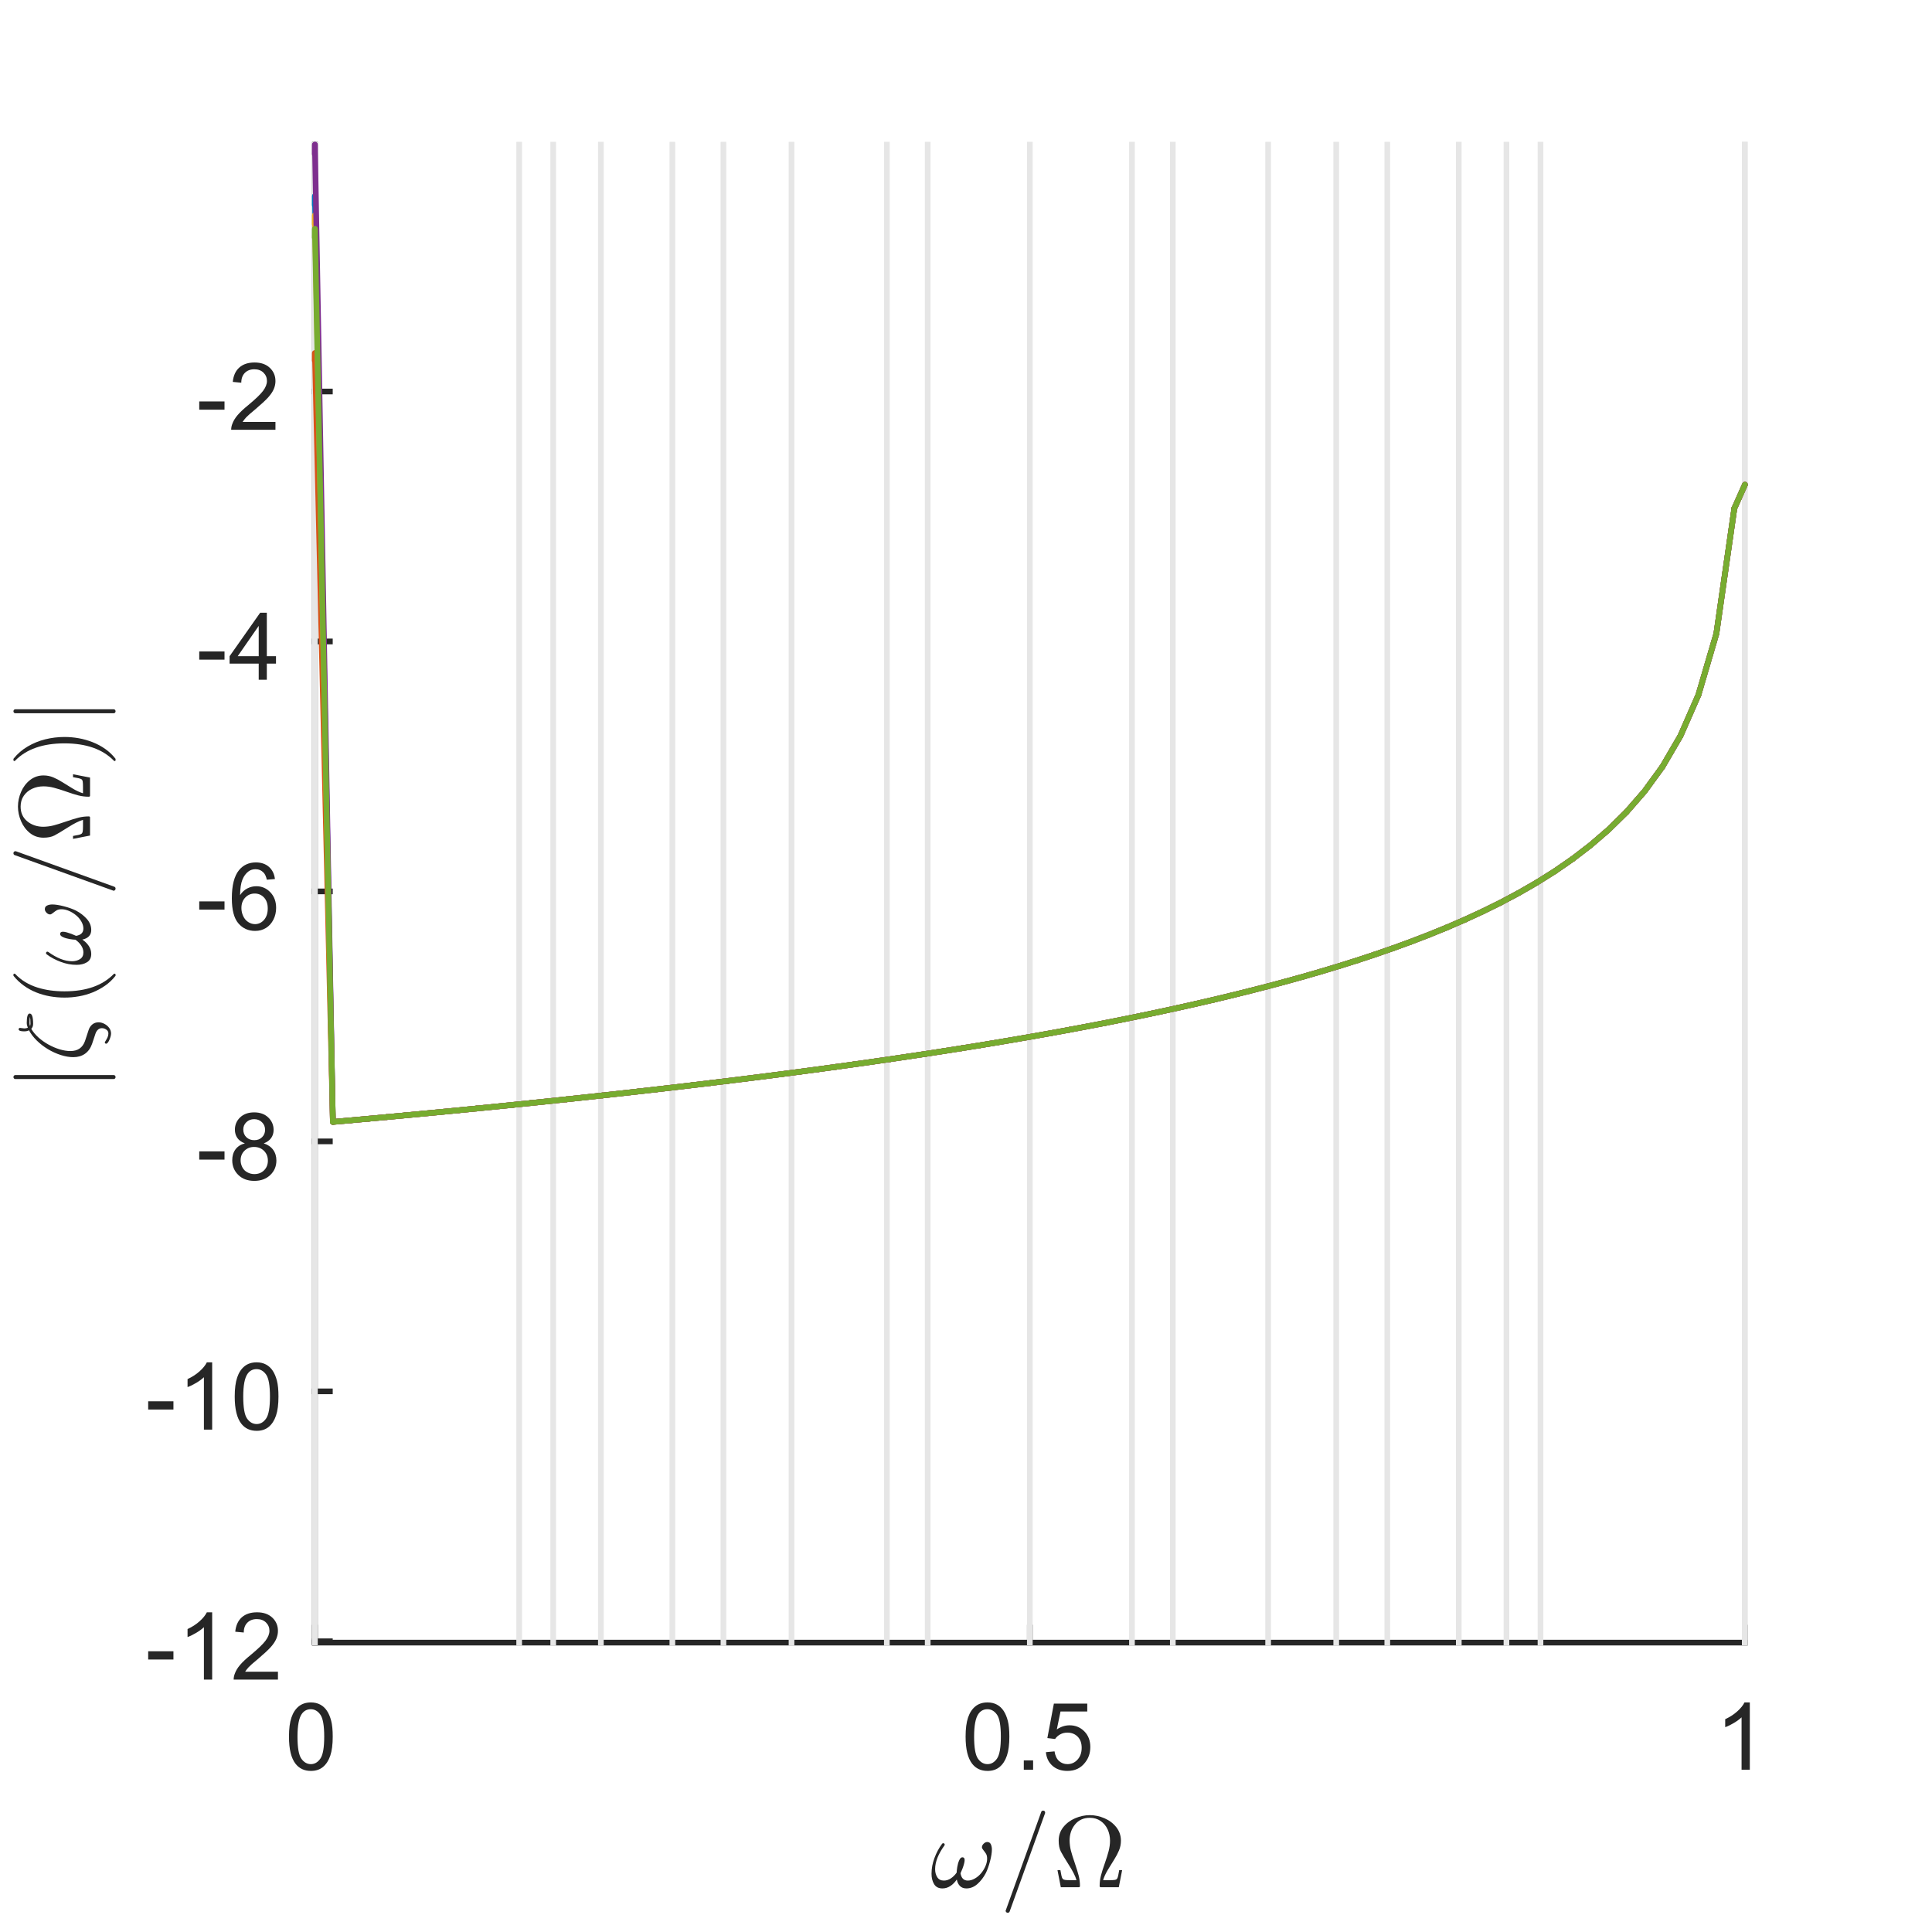 <?xml version="1.0"?>
<!DOCTYPE svg PUBLIC '-//W3C//DTD SVG 1.0//EN'
          'http://www.w3.org/TR/2001/REC-SVG-20010904/DTD/svg10.dtd'>
<svg xmlns:xlink="http://www.w3.org/1999/xlink" style="fill-opacity:1; color-rendering:auto; color-interpolation:auto; text-rendering:auto; stroke:black; stroke-linecap:square; stroke-miterlimit:10; shape-rendering:auto; stroke-opacity:1; fill:black; stroke-dasharray:none; font-weight:normal; stroke-width:1; font-family:'Dialog'; font-style:normal; stroke-linejoin:miter; font-size:12px; stroke-dashoffset:0; image-rendering:auto;" width="227" height="227" xmlns="http://www.w3.org/2000/svg"
><rect width="100%" height="100%" fill="#333333" stroke="none"/><!--Generated by the Batik Graphics2D SVG Generator--><defs id="genericDefs"
  /><g
  ><defs id="defs1"
    ><clipPath clipPathUnits="userSpaceOnUse" id="clipPath1"
      ><path d="M0 0 L227 0 L227 227 L0 227 L0 0 Z"
      /></clipPath
    ></defs
    ><g style="fill:white; stroke:white;"
    ><rect x="0" y="0" width="227" style="clip-path:url(#clipPath1); stroke:none;" height="227"
    /></g
    ><g style="fill:white; text-rendering:optimizeSpeed; color-rendering:optimizeSpeed; image-rendering:optimizeSpeed; shape-rendering:crispEdges; stroke:white; color-interpolation:sRGB;"
    ><rect x="0" width="227" height="227" y="0" style="stroke:none;"
      /><path style="stroke:none;" d="M37 193 L205 193 L205 17 L37 17 Z"
    /></g
    ><g style="fill:rgb(38,38,38); text-rendering:geometricPrecision; image-rendering:optimizeQuality; color-rendering:optimizeQuality; stroke-linejoin:round; stroke:rgb(38,38,38); color-interpolation:linearRGB; stroke-width:0.667;"
    ><line y2="193" style="fill:none;" x1="37" x2="205" y1="193"
      /><line y2="191.24" style="fill:none;" x1="37" x2="37" y1="193"
      /><line y2="191.24" style="fill:none;" x1="121" x2="121" y1="193"
      /><line y2="191.24" style="fill:none;" x1="205" x2="205" y1="193"
    /></g
    ><g transform="translate(37,195.933)" style="font-size:11.333px; fill:rgb(38,38,38); text-rendering:geometricPrecision; image-rendering:optimizeQuality; color-rendering:optimizeQuality; font-family:'SansSerif'; stroke:rgb(38,38,38); color-interpolation:linearRGB;"
    ><path style="stroke:none;" d="M-3.047 8.109 Q-3.047 6.719 -2.758 5.867 Q-2.469 5.016 -1.898 4.555 Q-1.328 4.094 -0.469 4.094 Q0.156 4.094 0.633 4.352 Q1.109 4.609 1.422 5.086 Q1.734 5.562 1.914 6.258 Q2.094 6.953 2.094 8.109 Q2.094 9.5 1.805 10.352 Q1.516 11.203 0.953 11.672 Q0.391 12.141 -0.469 12.141 Q-1.609 12.141 -2.266 11.312 Q-3.047 10.328 -3.047 8.109 ZM-2.047 8.109 Q-2.047 10.062 -1.594 10.703 Q-1.141 11.344 -0.469 11.344 Q0.188 11.344 0.641 10.695 Q1.094 10.047 1.094 8.109 Q1.094 6.172 0.641 5.531 Q0.188 4.891 -0.484 4.891 Q-1.156 4.891 -1.547 5.453 Q-2.047 6.172 -2.047 8.109 Z"
    /></g
    ><g transform="translate(121,195.933)" style="font-size:11.333px; fill:rgb(38,38,38); text-rendering:geometricPrecision; image-rendering:optimizeQuality; color-rendering:optimizeQuality; font-family:'SansSerif'; stroke:rgb(38,38,38); color-interpolation:linearRGB;"
    ><path style="stroke:none;" d="M-7.547 8.109 Q-7.547 6.719 -7.258 5.867 Q-6.969 5.016 -6.398 4.555 Q-5.828 4.094 -4.969 4.094 Q-4.344 4.094 -3.867 4.352 Q-3.391 4.609 -3.078 5.086 Q-2.766 5.562 -2.586 6.258 Q-2.406 6.953 -2.406 8.109 Q-2.406 9.5 -2.695 10.352 Q-2.984 11.203 -3.547 11.672 Q-4.109 12.141 -4.969 12.141 Q-6.109 12.141 -6.766 11.312 Q-7.547 10.328 -7.547 8.109 ZM-6.547 8.109 Q-6.547 10.062 -6.094 10.703 Q-5.641 11.344 -4.969 11.344 Q-4.312 11.344 -3.859 10.695 Q-3.406 10.047 -3.406 8.109 Q-3.406 6.172 -3.859 5.531 Q-4.312 4.891 -4.984 4.891 Q-5.656 4.891 -6.047 5.453 Q-6.547 6.172 -6.547 8.109 ZM-0.709 12 L-0.709 10.906 L0.385 10.906 L0.385 12 L-0.709 12 ZM1.888 9.938 L2.903 9.844 Q3.013 10.594 3.427 10.969 Q3.841 11.344 4.419 11.344 Q5.122 11.344 5.606 10.812 Q6.091 10.281 6.091 9.422 Q6.091 8.594 5.622 8.117 Q5.153 7.641 4.403 7.641 Q3.934 7.641 3.559 7.852 Q3.184 8.062 2.966 8.391 L2.059 8.281 L2.825 4.234 L6.747 4.234 L6.747 5.156 L3.606 5.156 L3.169 7.266 Q3.888 6.781 4.669 6.781 Q5.7 6.781 6.403 7.492 Q7.106 8.203 7.106 9.328 Q7.106 10.406 6.481 11.172 Q5.731 12.141 4.419 12.141 Q3.341 12.141 2.661 11.539 Q1.981 10.938 1.888 9.938 Z"
    /></g
    ><g transform="translate(205,195.933)" style="font-size:11.333px; fill:rgb(38,38,38); text-rendering:geometricPrecision; image-rendering:optimizeQuality; color-rendering:optimizeQuality; font-family:'SansSerif'; stroke:rgb(38,38,38); color-interpolation:linearRGB;"
    ><path style="stroke:none;" d="M0.594 12 L-0.375 12 L-0.375 5.844 Q-0.719 6.172 -1.281 6.508 Q-1.844 6.844 -2.297 7 L-2.297 6.062 Q-1.484 5.688 -0.883 5.148 Q-0.281 4.609 -0.031 4.094 L0.594 4.094 L0.594 12 Z"
    /></g
    ><g transform="translate(121,211.267)" style="font-size:12.467px; fill:rgb(38,38,38); text-rendering:geometricPrecision; image-rendering:optimizeQuality; color-rendering:optimizeQuality; font-family:'mwa_cmmi10'; stroke:rgb(38,38,38); color-interpolation:linearRGB;"
    ><path style="stroke:none;" d="M-10.269 10.613 Q-10.941 10.613 -11.246 10.113 Q-11.55 9.613 -11.55 8.894 Q-11.55 8.409 -11.464 7.956 Q-11.378 7.503 -11.207 7.042 Q-11.035 6.581 -10.816 6.167 Q-10.597 5.753 -10.316 5.378 Q-10.269 5.3 -10.175 5.3 Q-10.097 5.3 -10.05 5.347 Q-10.003 5.394 -10.003 5.456 Q-10.003 5.519 -10.035 5.566 Q-11.128 7.081 -11.128 8.347 Q-11.128 8.894 -10.878 9.292 Q-10.628 9.691 -10.097 9.691 Q-9.66 9.691 -9.269 9.425 Q-8.878 9.159 -8.597 8.753 Q-8.597 8.55 -8.527 8.105 Q-8.457 7.66 -8.3 7.308 Q-8.144 6.956 -7.925 6.956 Q-7.66 6.956 -7.66 7.285 Q-7.66 7.472 -7.738 7.753 Q-7.816 8.034 -7.91 8.277 Q-8.003 8.519 -8.144 8.831 Q-8.003 9.691 -7.285 9.691 Q-6.878 9.691 -6.457 9.448 Q-6.035 9.206 -5.714 8.816 Q-5.394 8.425 -5.207 7.98 Q-5.019 7.535 -5.019 7.128 Q-5.019 6.769 -5.136 6.566 Q-5.253 6.363 -5.441 6.136 Q-5.628 5.91 -5.628 5.785 Q-5.628 5.55 -5.425 5.355 Q-5.222 5.16 -5.003 5.16 Q-4.707 5.16 -4.582 5.425 Q-4.457 5.691 -4.457 6.035 Q-4.457 6.581 -4.675 7.417 Q-4.894 8.253 -5.175 8.816 Q-5.566 9.566 -6.152 10.089 Q-6.738 10.613 -7.457 10.613 Q-7.925 10.613 -8.207 10.331 Q-8.488 10.05 -8.582 9.566 Q-8.91 10.05 -9.339 10.331 Q-9.769 10.613 -10.269 10.613 Z"
      /><path style="stroke:none;" d="M-2.843 13.238 Q-2.843 13.191 -2.827 13.191 L1.345 1.613 Q1.36 1.55 1.423 1.511 Q1.485 1.472 1.563 1.472 Q1.673 1.472 1.735 1.534 Q1.798 1.597 1.798 1.706 L1.798 1.753 L-2.374 13.331 Q-2.437 13.472 -2.593 13.472 Q-2.702 13.472 -2.773 13.402 Q-2.843 13.331 -2.843 13.238 Z"
      /><path style="stroke:none;" d="M3.64 10.472 L3.25 8.472 L3.593 8.472 Q3.656 8.831 3.711 9.097 Q3.765 9.363 3.851 9.472 Q3.937 9.581 4.125 9.613 Q4.312 9.644 4.75 9.644 L5.484 9.644 Q5.297 8.972 4.601 7.878 Q3.906 6.785 3.648 6.285 Q3.39 5.785 3.39 5.003 Q3.39 4.097 3.929 3.417 Q4.468 2.738 5.32 2.37 Q6.172 2.003 7.047 2.003 Q7.922 2.003 8.773 2.37 Q9.625 2.738 10.164 3.425 Q10.703 4.113 10.703 5.003 Q10.703 5.613 10.476 6.152 Q10.25 6.691 9.906 7.23 Q9.562 7.769 9.164 8.433 Q8.765 9.097 8.609 9.644 L9.343 9.644 Q9.781 9.644 9.976 9.613 Q10.172 9.581 10.25 9.472 Q10.328 9.363 10.383 9.097 Q10.437 8.831 10.5 8.472 L10.843 8.472 L10.453 10.472 L8.328 10.472 Q8.203 10.472 8.203 10.316 Q8.203 9.706 8.351 9.12 Q8.5 8.534 8.797 7.699 Q9.093 6.863 9.258 6.23 Q9.422 5.597 9.422 5.003 Q9.422 4.285 9.14 3.675 Q8.859 3.066 8.32 2.691 Q7.781 2.316 7.047 2.316 Q5.953 2.316 5.312 3.097 Q4.672 3.878 4.672 5.003 Q4.687 5.628 4.828 6.175 Q4.968 6.722 5.281 7.628 Q5.593 8.534 5.742 9.12 Q5.89 9.706 5.89 10.316 Q5.89 10.472 5.765 10.472 L3.64 10.472 Z"
    /></g
    ><g style="fill:rgb(38,38,38); text-rendering:geometricPrecision; image-rendering:optimizeQuality; color-rendering:optimizeQuality; stroke-linejoin:round; stroke:rgb(38,38,38); color-interpolation:linearRGB; stroke-width:0.667;"
    ><line y2="17" style="fill:none;" x1="37" x2="37" y1="193"
      /><line y2="192.843" style="fill:none;" x1="37" x2="38.76" y1="192.843"
      /><line y2="163.474" style="fill:none;" x1="37" x2="38.76" y1="163.474"
      /><line y2="134.105" style="fill:none;" x1="37" x2="38.76" y1="134.105"
      /><line y2="104.736" style="fill:none;" x1="37" x2="38.76" y1="104.736"
      /><line y2="75.367" style="fill:none;" x1="37" x2="38.76" y1="75.367"
      /><line y2="45.997" style="fill:none;" x1="37" x2="38.76" y1="45.997"
    /></g
    ><g transform="translate(34.067,192.843)" style="font-size:11.333px; fill:rgb(38,38,38); text-rendering:geometricPrecision; image-rendering:optimizeQuality; color-rendering:optimizeQuality; font-family:'SansSerif'; stroke:rgb(38,38,38); color-interpolation:linearRGB;"
    ><path style="stroke:none;" d="M-16.656 2.141 L-16.656 1.172 L-13.688 1.172 L-13.688 2.141 L-16.656 2.141 ZM-9.139 4.5 L-10.108 4.5 L-10.108 -1.656 Q-10.452 -1.328 -11.014 -0.992 Q-11.577 -0.656 -12.03 -0.5 L-12.03 -1.438 Q-11.217 -1.812 -10.616 -2.352 Q-10.014 -2.891 -9.764 -3.406 L-9.139 -3.406 L-9.139 4.5 ZM-1.41 3.578 L-1.41 4.5 L-6.613 4.5 Q-6.613 4.156 -6.488 3.828 Q-6.301 3.297 -5.863 2.781 Q-5.426 2.266 -4.598 1.594 Q-3.316 0.531 -2.863 -0.078 Q-2.41 -0.688 -2.41 -1.234 Q-2.41 -1.812 -2.816 -2.211 Q-3.223 -2.609 -3.894 -2.609 Q-4.582 -2.609 -5.004 -2.188 Q-5.426 -1.766 -5.426 -1.031 L-6.426 -1.125 Q-6.316 -2.234 -5.652 -2.82 Q-4.988 -3.406 -3.863 -3.406 Q-2.738 -3.406 -2.074 -2.781 Q-1.41 -2.156 -1.41 -1.219 Q-1.41 -0.75 -1.605 -0.289 Q-1.801 0.172 -2.246 0.672 Q-2.691 1.172 -3.738 2.062 Q-4.613 2.781 -4.855 3.047 Q-5.098 3.312 -5.269 3.578 L-1.41 3.578 Z"
    /></g
    ><g transform="translate(34.067,163.474)" style="font-size:11.333px; fill:rgb(38,38,38); text-rendering:geometricPrecision; image-rendering:optimizeQuality; color-rendering:optimizeQuality; font-family:'SansSerif'; stroke:rgb(38,38,38); color-interpolation:linearRGB;"
    ><path style="stroke:none;" d="M-16.656 2.141 L-16.656 1.172 L-13.688 1.172 L-13.688 2.141 L-16.656 2.141 ZM-9.139 4.5 L-10.108 4.5 L-10.108 -1.656 Q-10.452 -1.328 -11.014 -0.992 Q-11.577 -0.656 -12.03 -0.5 L-12.03 -1.438 Q-11.217 -1.812 -10.616 -2.352 Q-10.014 -2.891 -9.764 -3.406 L-9.139 -3.406 L-9.139 4.5 ZM-6.488 0.609 Q-6.488 -0.781 -6.199 -1.633 Q-5.91 -2.484 -5.34 -2.945 Q-4.769 -3.406 -3.91 -3.406 Q-3.285 -3.406 -2.809 -3.148 Q-2.332 -2.891 -2.019 -2.414 Q-1.707 -1.938 -1.527 -1.242 Q-1.348 -0.547 -1.348 0.609 Q-1.348 2 -1.637 2.852 Q-1.926 3.703 -2.488 4.172 Q-3.051 4.641 -3.91 4.641 Q-5.051 4.641 -5.707 3.812 Q-6.488 2.828 -6.488 0.609 ZM-5.488 0.609 Q-5.488 2.562 -5.035 3.203 Q-4.582 3.844 -3.91 3.844 Q-3.254 3.844 -2.801 3.195 Q-2.348 2.547 -2.348 0.609 Q-2.348 -1.328 -2.801 -1.969 Q-3.254 -2.609 -3.926 -2.609 Q-4.598 -2.609 -4.988 -2.047 Q-5.488 -1.328 -5.488 0.609 Z"
    /></g
    ><g transform="translate(34.067,134.105)" style="font-size:11.333px; fill:rgb(38,38,38); text-rendering:geometricPrecision; image-rendering:optimizeQuality; color-rendering:optimizeQuality; font-family:'SansSerif'; stroke:rgb(38,38,38); color-interpolation:linearRGB;"
    ><path style="stroke:none;" d="M-10.656 2.141 L-10.656 1.172 L-7.688 1.172 L-7.688 2.141 L-10.656 2.141 ZM-5.295 0.234 Q-5.889 0.016 -6.178 -0.398 Q-6.467 -0.812 -6.467 -1.375 Q-6.467 -2.234 -5.85 -2.82 Q-5.233 -3.406 -4.202 -3.406 Q-3.17 -3.406 -2.545 -2.805 Q-1.92 -2.203 -1.92 -1.344 Q-1.92 -0.797 -2.209 -0.391 Q-2.498 0.016 -3.077 0.234 Q-2.358 0.469 -1.975 0.992 Q-1.592 1.516 -1.592 2.25 Q-1.592 3.266 -2.311 3.953 Q-3.03 4.641 -4.186 4.641 Q-5.358 4.641 -6.069 3.945 Q-6.78 3.25 -6.78 2.219 Q-6.78 1.453 -6.397 0.938 Q-6.014 0.422 -5.295 0.234 ZM-5.483 -1.406 Q-5.483 -0.844 -5.123 -0.492 Q-4.764 -0.141 -4.186 -0.141 Q-3.623 -0.141 -3.272 -0.492 Q-2.92 -0.844 -2.92 -1.359 Q-2.92 -1.891 -3.288 -2.25 Q-3.655 -2.609 -4.202 -2.609 Q-4.748 -2.609 -5.116 -2.258 Q-5.483 -1.906 -5.483 -1.406 ZM-5.795 2.234 Q-5.795 2.641 -5.6 3.031 Q-5.405 3.422 -5.014 3.633 Q-4.623 3.844 -4.186 3.844 Q-3.483 3.844 -3.038 3.398 Q-2.592 2.953 -2.592 2.266 Q-2.592 1.562 -3.053 1.109 Q-3.514 0.656 -4.217 0.656 Q-4.889 0.656 -5.342 1.102 Q-5.795 1.547 -5.795 2.234 Z"
    /></g
    ><g transform="translate(34.067,104.736)" style="font-size:11.333px; fill:rgb(38,38,38); text-rendering:geometricPrecision; image-rendering:optimizeQuality; color-rendering:optimizeQuality; font-family:'SansSerif'; stroke:rgb(38,38,38); color-interpolation:linearRGB;"
    ><path style="stroke:none;" d="M-10.656 2.141 L-10.656 1.172 L-7.688 1.172 L-7.688 2.141 L-10.656 2.141 ZM-1.764 -1.453 L-2.717 -1.375 Q-2.842 -1.938 -3.092 -2.203 Q-3.483 -2.609 -4.045 -2.609 Q-4.514 -2.609 -4.858 -2.359 Q-5.327 -2.016 -5.584 -1.383 Q-5.842 -0.75 -5.858 0.438 Q-5.514 -0.094 -5.006 -0.352 Q-4.498 -0.609 -3.952 -0.609 Q-2.983 -0.609 -2.303 0.102 Q-1.623 0.812 -1.623 1.938 Q-1.623 2.688 -1.944 3.32 Q-2.264 3.953 -2.819 4.297 Q-3.373 4.641 -4.092 4.641 Q-5.295 4.641 -6.061 3.75 Q-6.827 2.859 -6.827 0.812 Q-6.827 -1.469 -5.983 -2.5 Q-5.233 -3.406 -3.998 -3.406 Q-3.061 -3.406 -2.467 -2.883 Q-1.873 -2.359 -1.764 -1.453 ZM-5.702 1.953 Q-5.702 2.453 -5.491 2.906 Q-5.28 3.359 -4.897 3.602 Q-4.514 3.844 -4.108 3.844 Q-3.483 3.844 -3.045 3.344 Q-2.608 2.844 -2.608 2 Q-2.608 1.188 -3.045 0.719 Q-3.483 0.25 -4.139 0.25 Q-4.795 0.25 -5.248 0.719 Q-5.702 1.188 -5.702 1.953 Z"
    /></g
    ><g transform="translate(34.067,75.367)" style="font-size:11.333px; fill:rgb(38,38,38); text-rendering:geometricPrecision; image-rendering:optimizeQuality; color-rendering:optimizeQuality; font-family:'SansSerif'; stroke:rgb(38,38,38); color-interpolation:linearRGB;"
    ><path style="stroke:none;" d="M-10.656 2.141 L-10.656 1.172 L-7.688 1.172 L-7.688 2.141 L-10.656 2.141 ZM-3.67 4.5 L-3.67 2.609 L-7.092 2.609 L-7.092 1.734 L-3.498 -3.375 L-2.717 -3.375 L-2.717 1.734 L-1.639 1.734 L-1.639 2.609 L-2.717 2.609 L-2.717 4.5 L-3.67 4.5 ZM-3.67 1.734 L-3.67 -1.828 L-6.139 1.734 L-3.67 1.734 Z"
    /></g
    ><g transform="translate(34.067,45.997)" style="font-size:11.333px; fill:rgb(38,38,38); text-rendering:geometricPrecision; image-rendering:optimizeQuality; color-rendering:optimizeQuality; font-family:'SansSerif'; stroke:rgb(38,38,38); color-interpolation:linearRGB;"
    ><path style="stroke:none;" d="M-10.656 2.141 L-10.656 1.172 L-7.688 1.172 L-7.688 2.141 L-10.656 2.141 ZM-1.702 3.578 L-1.702 4.5 L-6.905 4.5 Q-6.905 4.156 -6.78 3.828 Q-6.592 3.297 -6.155 2.781 Q-5.717 2.266 -4.889 1.594 Q-3.608 0.531 -3.155 -0.078 Q-2.702 -0.688 -2.702 -1.234 Q-2.702 -1.812 -3.108 -2.211 Q-3.514 -2.609 -4.186 -2.609 Q-4.873 -2.609 -5.295 -2.188 Q-5.717 -1.766 -5.717 -1.031 L-6.717 -1.125 Q-6.608 -2.234 -5.944 -2.82 Q-5.28 -3.406 -4.155 -3.406 Q-3.03 -3.406 -2.366 -2.781 Q-1.702 -2.156 -1.702 -1.219 Q-1.702 -0.75 -1.897 -0.289 Q-2.092 0.172 -2.538 0.672 Q-2.983 1.172 -4.03 2.062 Q-4.905 2.781 -5.147 3.047 Q-5.389 3.312 -5.561 3.578 L-1.702 3.578 Z"
    /></g
    ><g transform="translate(15.067,105) rotate(-90)" style="font-size:12.467px; fill:rgb(38,38,38); text-rendering:geometricPrecision; image-rendering:optimizeQuality; color-rendering:optimizeQuality; font-family:'mwa_cmsy10'; stroke:rgb(38,38,38); color-interpolation:linearRGB;"
    ><path style="stroke:none;" d="M-21.783 -1.707 L-21.783 -13.269 Q-21.783 -13.363 -21.712 -13.425 Q-21.642 -13.488 -21.548 -13.488 Q-21.455 -13.488 -21.384 -13.425 Q-21.314 -13.363 -21.314 -13.269 L-21.314 -1.707 Q-21.314 -1.613 -21.384 -1.55 Q-21.455 -1.488 -21.548 -1.488 Q-21.642 -1.488 -21.712 -1.55 Q-21.783 -1.613 -21.783 -1.707 Z"
      /><path style="stroke:none;" d="M-17.632 -2.613 Q-17.601 -2.754 -17.46 -2.754 Q-17.445 -2.754 -17.257 -2.636 Q-17.07 -2.519 -16.867 -2.425 Q-16.663 -2.332 -16.413 -2.332 Q-16.148 -2.332 -15.976 -2.574 Q-15.804 -2.816 -15.804 -3.097 Q-15.804 -3.363 -15.984 -3.558 Q-16.163 -3.754 -16.445 -3.847 L-17.663 -4.254 Q-18.413 -4.519 -18.812 -5.082 Q-19.21 -5.644 -19.21 -6.457 Q-19.21 -7.144 -18.96 -7.926 Q-18.71 -8.707 -18.273 -9.433 Q-17.835 -10.16 -17.257 -10.746 Q-16.679 -11.332 -16.054 -11.66 Q-16.179 -11.894 -16.179 -12.222 Q-16.179 -12.879 -15.929 -12.879 Q-15.867 -12.879 -15.82 -12.832 Q-15.773 -12.785 -15.773 -12.722 Q-15.773 -12.629 -15.804 -12.449 Q-15.835 -12.269 -15.835 -12.222 Q-15.835 -12.004 -15.757 -11.8 Q-15.445 -11.925 -15.179 -11.925 Q-14.085 -11.925 -14.085 -11.582 Q-14.085 -11.175 -15.304 -11.175 Q-15.664 -11.175 -15.882 -11.394 Q-16.398 -11.097 -16.875 -10.574 Q-17.351 -10.05 -17.718 -9.394 Q-18.085 -8.738 -18.288 -8.066 Q-18.492 -7.394 -18.492 -6.785 Q-18.492 -5.504 -17.32 -5.082 L-16.038 -4.66 Q-15.632 -4.535 -15.374 -4.23 Q-15.117 -3.925 -15.117 -3.488 Q-15.117 -3.144 -15.296 -2.8 Q-15.476 -2.457 -15.773 -2.238 Q-16.07 -2.019 -16.429 -2.019 Q-16.726 -2.019 -17.179 -2.215 Q-17.632 -2.41 -17.632 -2.613 ZM-15.539 -11.55 Q-15.554 -11.55 -15.445 -11.504 Q-15.382 -11.504 -15.351 -11.496 Q-15.32 -11.488 -15.273 -11.488 Q-14.71 -11.488 -14.46 -11.55 Q-14.679 -11.597 -15.179 -11.597 Q-15.351 -11.597 -15.539 -11.55 Z"
      /><path style="stroke:none;" d="M-9.665 -1.504 Q-10.336 -2.035 -10.813 -2.722 Q-11.29 -3.41 -11.602 -4.183 Q-11.915 -4.957 -12.063 -5.801 Q-12.211 -6.644 -12.211 -7.488 Q-12.211 -8.347 -12.063 -9.191 Q-11.915 -10.035 -11.602 -10.816 Q-11.29 -11.597 -10.797 -12.277 Q-10.305 -12.957 -9.665 -13.472 Q-9.665 -13.488 -9.602 -13.488 L-9.493 -13.488 Q-9.461 -13.488 -9.43 -13.457 Q-9.399 -13.425 -9.399 -13.379 Q-9.399 -13.332 -9.415 -13.3 Q-10.008 -12.738 -10.399 -12.082 Q-10.79 -11.425 -11.024 -10.683 Q-11.258 -9.941 -11.368 -9.144 Q-11.477 -8.347 -11.477 -7.488 Q-11.477 -3.675 -9.43 -1.691 Q-9.399 -1.66 -9.399 -1.597 Q-9.399 -1.566 -9.43 -1.527 Q-9.461 -1.488 -9.493 -1.488 L-9.602 -1.488 Q-9.665 -1.488 -9.665 -1.504 Z"
      /><path style="stroke:none;" d="M-7.082 -4.347 Q-7.754 -4.347 -8.059 -4.847 Q-8.363 -5.347 -8.363 -6.066 Q-8.363 -6.551 -8.277 -7.004 Q-8.191 -7.457 -8.02 -7.918 Q-7.848 -8.379 -7.629 -8.793 Q-7.41 -9.207 -7.129 -9.582 Q-7.082 -9.66 -6.988 -9.66 Q-6.91 -9.66 -6.863 -9.613 Q-6.816 -9.566 -6.816 -9.504 Q-6.816 -9.441 -6.848 -9.394 Q-7.941 -7.879 -7.941 -6.613 Q-7.941 -6.066 -7.691 -5.668 Q-7.441 -5.269 -6.91 -5.269 Q-6.473 -5.269 -6.082 -5.535 Q-5.691 -5.801 -5.41 -6.207 Q-5.41 -6.41 -5.34 -6.855 Q-5.269 -7.301 -5.113 -7.652 Q-4.957 -8.004 -4.738 -8.004 Q-4.473 -8.004 -4.473 -7.676 Q-4.473 -7.488 -4.551 -7.207 Q-4.629 -6.926 -4.723 -6.683 Q-4.816 -6.441 -4.957 -6.129 Q-4.816 -5.269 -4.098 -5.269 Q-3.691 -5.269 -3.269 -5.511 Q-2.848 -5.754 -2.527 -6.144 Q-2.207 -6.535 -2.019 -6.98 Q-1.832 -7.426 -1.832 -7.832 Q-1.832 -8.191 -1.949 -8.394 Q-2.066 -8.597 -2.254 -8.824 Q-2.441 -9.05 -2.441 -9.175 Q-2.441 -9.41 -2.238 -9.605 Q-2.035 -9.8 -1.816 -9.8 Q-1.52 -9.8 -1.395 -9.535 Q-1.27 -9.269 -1.27 -8.925 Q-1.27 -8.379 -1.488 -7.543 Q-1.707 -6.707 -1.988 -6.144 Q-2.379 -5.394 -2.965 -4.871 Q-3.551 -4.347 -4.269 -4.347 Q-4.738 -4.347 -5.019 -4.629 Q-5.301 -4.91 -5.394 -5.394 Q-5.723 -4.91 -6.152 -4.629 Q-6.582 -4.347 -7.082 -4.347 Z"
      /><path style="stroke:none;" d="M0.344 -1.722 Q0.344 -1.769 0.36 -1.769 L4.532 -13.347 Q4.547 -13.41 4.61 -13.449 Q4.672 -13.488 4.75 -13.488 Q4.86 -13.488 4.922 -13.425 Q4.985 -13.363 4.985 -13.254 L4.985 -13.207 L0.813 -1.629 Q0.75 -1.488 0.594 -1.488 Q0.485 -1.488 0.414 -1.558 Q0.344 -1.629 0.344 -1.722 Z"
      /><path style="stroke:none;" d="M6.827 -4.488 L6.437 -6.488 L6.78 -6.488 Q6.843 -6.129 6.898 -5.863 Q6.952 -5.597 7.038 -5.488 Q7.124 -5.379 7.312 -5.347 Q7.499 -5.316 7.937 -5.316 L8.671 -5.316 Q8.484 -5.988 7.788 -7.082 Q7.093 -8.175 6.835 -8.675 Q6.577 -9.175 6.577 -9.957 Q6.577 -10.863 7.116 -11.543 Q7.655 -12.222 8.507 -12.59 Q9.359 -12.957 10.234 -12.957 Q11.109 -12.957 11.96 -12.59 Q12.812 -12.222 13.351 -11.535 Q13.89 -10.847 13.89 -9.957 Q13.89 -9.347 13.663 -8.808 Q13.437 -8.269 13.093 -7.73 Q12.749 -7.191 12.351 -6.527 Q11.952 -5.863 11.796 -5.316 L12.53 -5.316 Q12.968 -5.316 13.163 -5.347 Q13.359 -5.379 13.437 -5.488 Q13.515 -5.597 13.569 -5.863 Q13.624 -6.129 13.687 -6.488 L14.03 -6.488 L13.64 -4.488 L11.515 -4.488 Q11.39 -4.488 11.39 -4.644 Q11.39 -5.254 11.538 -5.84 Q11.687 -6.426 11.984 -7.261 Q12.28 -8.097 12.444 -8.73 Q12.609 -9.363 12.609 -9.957 Q12.609 -10.675 12.327 -11.285 Q12.046 -11.894 11.507 -12.269 Q10.968 -12.644 10.234 -12.644 Q9.14 -12.644 8.499 -11.863 Q7.859 -11.082 7.859 -9.957 Q7.874 -9.332 8.015 -8.785 Q8.155 -8.238 8.468 -7.332 Q8.78 -6.426 8.929 -5.84 Q9.077 -5.254 9.077 -4.644 Q9.077 -4.488 8.952 -4.488 L6.827 -4.488 Z"
      /><path style="stroke:none;" d="M15.69 -1.488 Q15.581 -1.488 15.581 -1.597 Q15.581 -1.644 15.612 -1.675 Q17.659 -3.675 17.659 -7.488 Q17.659 -11.3 15.628 -13.285 Q15.581 -13.316 15.581 -13.379 Q15.581 -13.425 15.612 -13.457 Q15.643 -13.488 15.69 -13.488 L15.8 -13.488 Q15.831 -13.488 15.862 -13.472 Q16.722 -12.785 17.292 -11.816 Q17.862 -10.847 18.136 -9.746 Q18.409 -8.644 18.409 -7.488 Q18.409 -6.644 18.261 -5.816 Q18.112 -4.988 17.8 -4.191 Q17.487 -3.394 17.011 -2.715 Q16.534 -2.035 15.862 -1.504 Q15.831 -1.488 15.8 -1.488 L15.69 -1.488 Z"
      /><path style="stroke:none;" d="M21.195 -1.707 L21.195 -13.269 Q21.195 -13.363 21.265 -13.425 Q21.335 -13.488 21.429 -13.488 Q21.523 -13.488 21.593 -13.425 Q21.664 -13.363 21.664 -13.269 L21.664 -1.707 Q21.664 -1.613 21.593 -1.55 Q21.523 -1.488 21.429 -1.488 Q21.335 -1.488 21.265 -1.55 Q21.195 -1.613 21.195 -1.707 Z"
    /></g
    ><g style="stroke-linecap:butt; fill:rgb(230,230,230); text-rendering:geometricPrecision; image-rendering:optimizeQuality; color-rendering:optimizeQuality; stroke-linejoin:round; stroke:rgb(230,230,230); color-interpolation:linearRGB; stroke-width:0.667;"
    ><line y2="193" style="fill:none;" x1="181" x2="181" y1="17"
      /><line y2="193" style="fill:none;" x1="205" x2="205" y1="17"
      /><line y2="193" style="fill:none;" x1="205" x2="205" y1="17"
      /><line y2="193" style="fill:none;" x1="37" x2="37" y1="17"
      /><line y2="193" style="fill:none;" x1="61" x2="61" y1="17"
      /><line y2="193" style="fill:none;" x1="65" x2="65" y1="17"
      /><line y2="193" style="fill:none;" x1="70.6" x2="70.6" y1="17"
      /><line y2="193" style="fill:none;" x1="79" x2="79" y1="17"
      /><line y2="193" style="fill:none;" x1="85" x2="85" y1="17"
      /><line y2="193" style="fill:none;" x1="93" x2="93" y1="17"
      /><line y2="193" style="fill:none;" x1="104.2" x2="104.2" y1="17"
      /><line y2="193" style="fill:none;" x1="109" x2="109" y1="17"
      /><line y2="193" style="fill:none;" x1="121" x2="121" y1="17"
      /><line y2="193" style="fill:none;" x1="133" x2="133" y1="17"
      /><line y2="193" style="fill:none;" x1="137.8" x2="137.8" y1="17"
      /><line y2="193" style="fill:none;" x1="149" x2="149" y1="17"
      /><line y2="193" style="fill:none;" x1="157" x2="157" y1="17"
      /><line y2="193" style="fill:none;" x1="163" x2="163" y1="17"
      /><line y2="193" style="fill:none;" x1="171.4" x2="171.4" y1="17"
      /><line y2="193" style="fill:none;" x1="177" x2="177" y1="17"
      /><line x1="36.98" x2="37" y1="24.075" style="stroke-linecap:round; fill:none; stroke:rgb(0,114,189);" y2="23.039"
      /><line x1="37" x2="39.111" y1="23.039" style="stroke-linecap:round; fill:none; stroke:rgb(0,114,189);" y2="131.82"
      /><line x1="39.111" x2="41.222" y1="131.82" style="stroke-linecap:round; fill:none; stroke:rgb(0,114,189);" y2="131.632"
      /><line x1="41.222" x2="43.333" y1="131.632" style="stroke-linecap:round; fill:none; stroke:rgb(0,114,189);" y2="131.442"
      /><line x1="43.333" x2="45.444" y1="131.442" style="stroke-linecap:round; fill:none; stroke:rgb(0,114,189);" y2="131.249"
      /><line x1="45.444" x2="47.555" y1="131.249" style="stroke-linecap:round; fill:none; stroke:rgb(0,114,189);" y2="131.053"
      /><line x1="47.555" x2="49.666" y1="131.053" style="stroke-linecap:round; fill:none; stroke:rgb(0,114,189);" y2="130.855"
      /><line x1="49.666" x2="51.778" y1="130.855" style="stroke-linecap:round; fill:none; stroke:rgb(0,114,189);" y2="130.654"
      /><line x1="51.778" x2="53.889" y1="130.654" style="stroke-linecap:round; fill:none; stroke:rgb(0,114,189);" y2="130.45"
      /><line x1="53.889" x2="56" y1="130.45" style="stroke-linecap:round; fill:none; stroke:rgb(0,114,189);" y2="130.244"
      /><line x1="56" x2="58.111" y1="130.244" style="stroke-linecap:round; fill:none; stroke:rgb(0,114,189);" y2="130.034"
      /><line x1="58.111" x2="60.222" y1="130.034" style="stroke-linecap:round; fill:none; stroke:rgb(0,114,189);" y2="129.821"
      /><line x1="60.222" x2="62.333" y1="129.821" style="stroke-linecap:round; fill:none; stroke:rgb(0,114,189);" y2="129.606"
      /><line x1="62.333" x2="64.444" y1="129.606" style="stroke-linecap:round; fill:none; stroke:rgb(0,114,189);" y2="129.387"
      /><line x1="64.444" x2="66.555" y1="129.387" style="stroke-linecap:round; fill:none; stroke:rgb(0,114,189);" y2="129.165"
      /><line x1="66.555" x2="68.666" y1="129.165" style="stroke-linecap:round; fill:none; stroke:rgb(0,114,189);" y2="128.939"
      /><line x1="68.666" x2="70.777" y1="128.939" style="stroke-linecap:round; fill:none; stroke:rgb(0,114,189);" y2="128.71"
      /><line x1="70.777" x2="72.888" y1="128.71" style="stroke-linecap:round; fill:none; stroke:rgb(0,114,189);" y2="128.477"
      /><line x1="72.888" x2="74.999" y1="128.477" style="stroke-linecap:round; fill:none; stroke:rgb(0,114,189);" y2="128.241"
      /><line x1="74.999" x2="77.111" y1="128.241" style="stroke-linecap:round; fill:none; stroke:rgb(0,114,189);" y2="128"
      /><line x1="77.111" x2="79.222" y1="128" style="stroke-linecap:round; fill:none; stroke:rgb(0,114,189);" y2="127.756"
      /><line x1="79.222" x2="81.333" y1="127.756" style="stroke-linecap:round; fill:none; stroke:rgb(0,114,189);" y2="127.507"
      /><line x1="81.333" x2="83.444" y1="127.507" style="stroke-linecap:round; fill:none; stroke:rgb(0,114,189);" y2="127.254"
      /><line x1="83.444" x2="85.555" y1="127.254" style="stroke-linecap:round; fill:none; stroke:rgb(0,114,189);" y2="126.997"
      /><line x1="85.555" x2="87.666" y1="126.997" style="stroke-linecap:round; fill:none; stroke:rgb(0,114,189);" y2="126.735"
      /><line x1="87.666" x2="89.777" y1="126.735" style="stroke-linecap:round; fill:none; stroke:rgb(0,114,189);" y2="126.469"
      /><line x1="89.777" x2="91.888" y1="126.469" style="stroke-linecap:round; fill:none; stroke:rgb(0,114,189);" y2="126.197"
      /><line x1="91.888" x2="93.999" y1="126.197" style="stroke-linecap:round; fill:none; stroke:rgb(0,114,189);" y2="125.921"
      /><line x1="93.999" x2="96.11" y1="125.921" style="stroke-linecap:round; fill:none; stroke:rgb(0,114,189);" y2="125.638"
      /><line x1="96.11" x2="98.221" y1="125.638" style="stroke-linecap:round; fill:none; stroke:rgb(0,114,189);" y2="125.351"
      /><line x1="98.221" x2="100.332" y1="125.351" style="stroke-linecap:round; fill:none; stroke:rgb(0,114,189);" y2="125.058"
      /><line x1="100.332" x2="102.444" y1="125.058" style="stroke-linecap:round; fill:none; stroke:rgb(0,114,189);" y2="124.759"
      /><line x1="102.444" x2="104.555" y1="124.759" style="stroke-linecap:round; fill:none; stroke:rgb(0,114,189);" y2="124.453"
      /><line x1="104.555" x2="106.666" y1="124.453" style="stroke-linecap:round; fill:none; stroke:rgb(0,114,189);" y2="124.141"
      /><line x1="106.666" x2="108.777" y1="124.141" style="stroke-linecap:round; fill:none; stroke:rgb(0,114,189);" y2="123.823"
      /><line x1="108.777" x2="110.888" y1="123.823" style="stroke-linecap:round; fill:none; stroke:rgb(0,114,189);" y2="123.497"
      /><line x1="110.888" x2="112.999" y1="123.497" style="stroke-linecap:round; fill:none; stroke:rgb(0,114,189);" y2="123.164"
      /><line x1="112.999" x2="115.11" y1="123.164" style="stroke-linecap:round; fill:none; stroke:rgb(0,114,189);" y2="122.823"
      /><line x1="115.11" x2="117.221" y1="122.823" style="stroke-linecap:round; fill:none; stroke:rgb(0,114,189);" y2="122.474"
      /><line x1="117.221" x2="119.332" y1="122.474" style="stroke-linecap:round; fill:none; stroke:rgb(0,114,189);" y2="122.116"
      /><line x1="119.332" x2="121.443" y1="122.116" style="stroke-linecap:round; fill:none; stroke:rgb(0,114,189);" y2="121.75"
      /><line x1="121.443" x2="123.554" y1="121.75" style="stroke-linecap:round; fill:none; stroke:rgb(0,114,189);" y2="121.374"
      /><line x1="123.554" x2="125.665" y1="121.374" style="stroke-linecap:round; fill:none; stroke:rgb(0,114,189);" y2="120.989"
      /><line x1="125.665" x2="127.777" y1="120.989" style="stroke-linecap:round; fill:none; stroke:rgb(0,114,189);" y2="120.593"
      /><line x1="127.777" x2="129.888" y1="120.593" style="stroke-linecap:round; fill:none; stroke:rgb(0,114,189);" y2="120.186"
      /><line x1="129.888" x2="131.999" y1="120.186" style="stroke-linecap:round; fill:none; stroke:rgb(0,114,189);" y2="119.767"
      /><line x1="131.999" x2="134.11" y1="119.767" style="stroke-linecap:round; fill:none; stroke:rgb(0,114,189);" y2="119.336"
      /><line x1="134.11" x2="136.221" y1="119.336" style="stroke-linecap:round; fill:none; stroke:rgb(0,114,189);" y2="118.892"
      /><line x1="136.221" x2="138.332" y1="118.892" style="stroke-linecap:round; fill:none; stroke:rgb(0,114,189);" y2="118.434"
      /><line x1="138.332" x2="140.443" y1="118.434" style="stroke-linecap:round; fill:none; stroke:rgb(0,114,189);" y2="117.962"
      /><line x1="140.443" x2="142.554" y1="117.962" style="stroke-linecap:round; fill:none; stroke:rgb(0,114,189);" y2="117.474"
      /><line x1="142.554" x2="144.665" y1="117.474" style="stroke-linecap:round; fill:none; stroke:rgb(0,114,189);" y2="116.969"
      /><line x1="144.665" x2="146.776" y1="116.969" style="stroke-linecap:round; fill:none; stroke:rgb(0,114,189);" y2="116.445"
      /><line x1="146.776" x2="148.887" y1="116.445" style="stroke-linecap:round; fill:none; stroke:rgb(0,114,189);" y2="115.903"
      /><line x1="148.887" x2="150.999" y1="115.903" style="stroke-linecap:round; fill:none; stroke:rgb(0,114,189);" y2="115.34"
      /><line x1="150.999" x2="153.11" y1="115.34" style="stroke-linecap:round; fill:none; stroke:rgb(0,114,189);" y2="114.754"
      /><line x1="153.11" x2="155.221" y1="114.754" style="stroke-linecap:round; fill:none; stroke:rgb(0,114,189);" y2="114.145"
      /><line x1="155.221" x2="157.332" y1="114.145" style="stroke-linecap:round; fill:none; stroke:rgb(0,114,189);" y2="113.508"
      /><line x1="157.332" x2="159.443" y1="113.508" style="stroke-linecap:round; fill:none; stroke:rgb(0,114,189);" y2="112.843"
      /><line x1="159.443" x2="161.554" y1="112.843" style="stroke-linecap:round; fill:none; stroke:rgb(0,114,189);" y2="112.146"
      /><line x1="161.554" x2="163.665" y1="112.146" style="stroke-linecap:round; fill:none; stroke:rgb(0,114,189);" y2="111.415"
      /><line x1="163.665" x2="165.776" y1="111.415" style="stroke-linecap:round; fill:none; stroke:rgb(0,114,189);" y2="110.645"
      /><line x1="165.776" x2="167.887" y1="110.645" style="stroke-linecap:round; fill:none; stroke:rgb(0,114,189);" y2="109.833"
      /><line x1="167.887" x2="169.998" y1="109.833" style="stroke-linecap:round; fill:none; stroke:rgb(0,114,189);" y2="108.973"
      /><line x1="169.998" x2="172.109" y1="108.973" style="stroke-linecap:round; fill:none; stroke:rgb(0,114,189);" y2="108.059"
      /><line x1="172.109" x2="174.22" y1="108.059" style="stroke-linecap:round; fill:none; stroke:rgb(0,114,189);" y2="107.085"
      /><line x1="174.22" x2="176.332" y1="107.085" style="stroke-linecap:round; fill:none; stroke:rgb(0,114,189);" y2="106.042"
      /><line x1="176.332" x2="178.443" y1="106.042" style="stroke-linecap:round; fill:none; stroke:rgb(0,114,189);" y2="104.918"
      /><line x1="178.443" x2="180.554" y1="104.918" style="stroke-linecap:round; fill:none; stroke:rgb(0,114,189);" y2="103.702"
      /><line x1="180.554" x2="182.665" y1="103.702" style="stroke-linecap:round; fill:none; stroke:rgb(0,114,189);" y2="102.376"
      /><line x1="182.665" x2="184.776" y1="102.376" style="stroke-linecap:round; fill:none; stroke:rgb(0,114,189);" y2="100.918"
      /><line x1="184.776" x2="186.887" y1="100.918" style="stroke-linecap:round; fill:none; stroke:rgb(0,114,189);" y2="99.299"
      /><line x1="186.887" x2="188.998" y1="99.299" style="stroke-linecap:round; fill:none; stroke:rgb(0,114,189);" y2="97.479"
      /><line x1="188.998" x2="191.109" y1="97.479" style="stroke-linecap:round; fill:none; stroke:rgb(0,114,189);" y2="95.402"
      /><line x1="191.109" x2="193.22" y1="95.402" style="stroke-linecap:round; fill:none; stroke:rgb(0,114,189);" y2="92.981"
      /><line x1="193.22" x2="195.331" y1="92.981" style="stroke-linecap:round; fill:none; stroke:rgb(0,114,189);" y2="90.081"
      /><line x1="195.331" x2="197.442" y1="90.081" style="stroke-linecap:round; fill:none; stroke:rgb(0,114,189);" y2="86.463"
      /><line x1="197.442" x2="199.553" y1="86.463" style="stroke-linecap:round; fill:none; stroke:rgb(0,114,189);" y2="81.653"
      /><line x1="199.553" x2="201.665" y1="81.653" style="stroke-linecap:round; fill:none; stroke:rgb(0,114,189);" y2="74.451"
      /><line x1="201.665" x2="203.776" y1="74.451" style="stroke-linecap:round; fill:none; stroke:rgb(0,114,189);" y2="59.733"
      /><line x1="203.776" x2="205.02" y1="59.733" style="stroke-linecap:round; fill:none; stroke:rgb(0,114,189);" y2="56.944"
      /><line x1="36.98" x2="37" y1="42.35" style="stroke-linecap:round; fill:none; stroke:rgb(217,83,25);" y2="41.489"
      /><line x1="37" x2="39.111" y1="41.489" style="stroke-linecap:round; fill:none; stroke:rgb(217,83,25);" y2="131.82"
      /><line x1="39.111" x2="41.222" y1="131.82" style="stroke-linecap:round; fill:none; stroke:rgb(217,83,25);" y2="131.632"
      /><line x1="41.222" x2="43.333" y1="131.632" style="stroke-linecap:round; fill:none; stroke:rgb(217,83,25);" y2="131.442"
      /><line x1="43.333" x2="45.444" y1="131.442" style="stroke-linecap:round; fill:none; stroke:rgb(217,83,25);" y2="131.249"
      /><line x1="45.444" x2="47.555" y1="131.249" style="stroke-linecap:round; fill:none; stroke:rgb(217,83,25);" y2="131.053"
      /><line x1="47.555" x2="49.666" y1="131.053" style="stroke-linecap:round; fill:none; stroke:rgb(217,83,25);" y2="130.855"
      /><line x1="49.666" x2="51.778" y1="130.855" style="stroke-linecap:round; fill:none; stroke:rgb(217,83,25);" y2="130.654"
      /><line x1="51.778" x2="53.889" y1="130.654" style="stroke-linecap:round; fill:none; stroke:rgb(217,83,25);" y2="130.45"
      /><line x1="53.889" x2="56" y1="130.45" style="stroke-linecap:round; fill:none; stroke:rgb(217,83,25);" y2="130.244"
      /><line x1="56" x2="58.111" y1="130.244" style="stroke-linecap:round; fill:none; stroke:rgb(217,83,25);" y2="130.034"
      /><line x1="58.111" x2="60.222" y1="130.034" style="stroke-linecap:round; fill:none; stroke:rgb(217,83,25);" y2="129.821"
      /><line x1="60.222" x2="62.333" y1="129.821" style="stroke-linecap:round; fill:none; stroke:rgb(217,83,25);" y2="129.606"
      /><line x1="62.333" x2="64.444" y1="129.606" style="stroke-linecap:round; fill:none; stroke:rgb(217,83,25);" y2="129.387"
      /><line x1="64.444" x2="66.555" y1="129.387" style="stroke-linecap:round; fill:none; stroke:rgb(217,83,25);" y2="129.165"
      /><line x1="68.666" x2="70.777" y1="128.939" style="stroke-linecap:round; fill:none; stroke:rgb(217,83,25);" y2="128.71"
      /><line x1="70.777" x2="72.888" y1="128.71" style="stroke-linecap:round; fill:none; stroke:rgb(217,83,25);" y2="128.477"
      /><line x1="72.888" x2="74.999" y1="128.477" style="stroke-linecap:round; fill:none; stroke:rgb(217,83,25);" y2="128.241"
      /><line x1="74.999" x2="77.111" y1="128.241" style="stroke-linecap:round; fill:none; stroke:rgb(217,83,25);" y2="128"
      /><line x1="77.111" x2="79.222" y1="128" style="stroke-linecap:round; fill:none; stroke:rgb(217,83,25);" y2="127.756"
      /><line x1="79.222" x2="81.333" y1="127.756" style="stroke-linecap:round; fill:none; stroke:rgb(217,83,25);" y2="127.507"
      /><line x1="81.333" x2="83.444" y1="127.507" style="stroke-linecap:round; fill:none; stroke:rgb(217,83,25);" y2="127.254"
      /><line x1="83.444" x2="85.555" y1="127.254" style="stroke-linecap:round; fill:none; stroke:rgb(217,83,25);" y2="126.997"
      /><line x1="85.555" x2="87.666" y1="126.997" style="stroke-linecap:round; fill:none; stroke:rgb(217,83,25);" y2="126.735"
      /><line x1="87.666" x2="89.777" y1="126.735" style="stroke-linecap:round; fill:none; stroke:rgb(217,83,25);" y2="126.469"
      /><line x1="89.777" x2="91.888" y1="126.469" style="stroke-linecap:round; fill:none; stroke:rgb(217,83,25);" y2="126.197"
      /><line x1="91.888" x2="93.999" y1="126.197" style="stroke-linecap:round; fill:none; stroke:rgb(217,83,25);" y2="125.921"
      /><line x1="93.999" x2="96.11" y1="125.921" style="stroke-linecap:round; fill:none; stroke:rgb(217,83,25);" y2="125.638"
      /><line x1="96.11" x2="98.221" y1="125.638" style="stroke-linecap:round; fill:none; stroke:rgb(217,83,25);" y2="125.351"
      /><line x1="98.221" x2="100.332" y1="125.351" style="stroke-linecap:round; fill:none; stroke:rgb(217,83,25);" y2="125.058"
      /><line x1="100.332" x2="102.444" y1="125.058" style="stroke-linecap:round; fill:none; stroke:rgb(217,83,25);" y2="124.759"
      /><line x1="102.444" x2="104.555" y1="124.759" style="stroke-linecap:round; fill:none; stroke:rgb(217,83,25);" y2="124.453"
      /><line x1="104.555" x2="106.666" y1="124.453" style="stroke-linecap:round; fill:none; stroke:rgb(217,83,25);" y2="124.141"
      /><line x1="106.666" x2="108.777" y1="124.141" style="stroke-linecap:round; fill:none; stroke:rgb(217,83,25);" y2="123.823"
      /><line x1="108.777" x2="110.888" y1="123.823" style="stroke-linecap:round; fill:none; stroke:rgb(217,83,25);" y2="123.497"
      /><line x1="110.888" x2="112.999" y1="123.497" style="stroke-linecap:round; fill:none; stroke:rgb(217,83,25);" y2="123.164"
      /><line x1="112.999" x2="115.11" y1="123.164" style="stroke-linecap:round; fill:none; stroke:rgb(217,83,25);" y2="122.823"
      /><line x1="115.11" x2="117.221" y1="122.823" style="stroke-linecap:round; fill:none; stroke:rgb(217,83,25);" y2="122.474"
      /><line x1="117.221" x2="119.332" y1="122.474" style="stroke-linecap:round; fill:none; stroke:rgb(217,83,25);" y2="122.116"
      /><line x1="119.332" x2="121.443" y1="122.116" style="stroke-linecap:round; fill:none; stroke:rgb(217,83,25);" y2="121.75"
      /><line x1="121.443" x2="123.554" y1="121.75" style="stroke-linecap:round; fill:none; stroke:rgb(217,83,25);" y2="121.374"
      /><line x1="123.554" x2="125.665" y1="121.374" style="stroke-linecap:round; fill:none; stroke:rgb(217,83,25);" y2="120.989"
      /><line x1="125.665" x2="127.777" y1="120.989" style="stroke-linecap:round; fill:none; stroke:rgb(217,83,25);" y2="120.593"
      /><line x1="127.777" x2="129.888" y1="120.593" style="stroke-linecap:round; fill:none; stroke:rgb(217,83,25);" y2="120.186"
      /><line x1="129.888" x2="131.999" y1="120.186" style="stroke-linecap:round; fill:none; stroke:rgb(217,83,25);" y2="119.767"
      /><line x1="131.999" x2="134.11" y1="119.767" style="stroke-linecap:round; fill:none; stroke:rgb(217,83,25);" y2="119.336"
      /><line x1="134.11" x2="136.221" y1="119.336" style="stroke-linecap:round; fill:none; stroke:rgb(217,83,25);" y2="118.892"
      /><line x1="136.221" x2="138.332" y1="118.892" style="stroke-linecap:round; fill:none; stroke:rgb(217,83,25);" y2="118.434"
      /><line x1="138.332" x2="140.443" y1="118.434" style="stroke-linecap:round; fill:none; stroke:rgb(217,83,25);" y2="117.962"
      /><line x1="140.443" x2="142.554" y1="117.962" style="stroke-linecap:round; fill:none; stroke:rgb(217,83,25);" y2="117.474"
      /><line x1="142.554" x2="144.665" y1="117.474" style="stroke-linecap:round; fill:none; stroke:rgb(217,83,25);" y2="116.969"
      /><line x1="144.665" x2="146.776" y1="116.969" style="stroke-linecap:round; fill:none; stroke:rgb(217,83,25);" y2="116.445"
      /><line x1="146.776" x2="148.887" y1="116.445" style="stroke-linecap:round; fill:none; stroke:rgb(217,83,25);" y2="115.903"
      /><line x1="148.887" x2="150.999" y1="115.903" style="stroke-linecap:round; fill:none; stroke:rgb(217,83,25);" y2="115.34"
      /><line x1="150.999" x2="153.11" y1="115.34" style="stroke-linecap:round; fill:none; stroke:rgb(217,83,25);" y2="114.754"
      /><line x1="153.11" x2="155.221" y1="114.754" style="stroke-linecap:round; fill:none; stroke:rgb(217,83,25);" y2="114.145"
      /><line x1="155.221" x2="157.332" y1="114.145" style="stroke-linecap:round; fill:none; stroke:rgb(217,83,25);" y2="113.508"
      /><line x1="157.332" x2="159.443" y1="113.508" style="stroke-linecap:round; fill:none; stroke:rgb(217,83,25);" y2="112.843"
      /><line x1="159.443" x2="161.554" y1="112.843" style="stroke-linecap:round; fill:none; stroke:rgb(217,83,25);" y2="112.146"
      /><line x1="161.554" x2="163.665" y1="112.146" style="stroke-linecap:round; fill:none; stroke:rgb(217,83,25);" y2="111.415"
      /><line x1="163.665" x2="165.776" y1="111.415" style="stroke-linecap:round; fill:none; stroke:rgb(217,83,25);" y2="110.645"
      /><line x1="165.776" x2="167.887" y1="110.645" style="stroke-linecap:round; fill:none; stroke:rgb(217,83,25);" y2="109.833"
      /><line x1="167.887" x2="169.998" y1="109.833" style="stroke-linecap:round; fill:none; stroke:rgb(217,83,25);" y2="108.973"
      /><line x1="169.998" x2="172.109" y1="108.973" style="stroke-linecap:round; fill:none; stroke:rgb(217,83,25);" y2="108.059"
      /><line x1="172.109" x2="174.22" y1="108.059" style="stroke-linecap:round; fill:none; stroke:rgb(217,83,25);" y2="107.085"
      /><line x1="174.22" x2="176.332" y1="107.085" style="stroke-linecap:round; fill:none; stroke:rgb(217,83,25);" y2="106.042"
      /><line x1="176.332" x2="178.443" y1="106.042" style="stroke-linecap:round; fill:none; stroke:rgb(217,83,25);" y2="104.918"
      /><line x1="178.443" x2="180.554" y1="104.918" style="stroke-linecap:round; fill:none; stroke:rgb(217,83,25);" y2="103.702"
      /><line x1="180.554" x2="182.665" y1="103.702" style="stroke-linecap:round; fill:none; stroke:rgb(217,83,25);" y2="102.376"
      /><line x1="182.665" x2="184.776" y1="102.376" style="stroke-linecap:round; fill:none; stroke:rgb(217,83,25);" y2="100.918"
      /><line x1="184.776" x2="186.887" y1="100.918" style="stroke-linecap:round; fill:none; stroke:rgb(217,83,25);" y2="99.299"
      /><line x1="186.887" x2="188.998" y1="99.299" style="stroke-linecap:round; fill:none; stroke:rgb(217,83,25);" y2="97.479"
      /><line x1="188.998" x2="191.109" y1="97.479" style="stroke-linecap:round; fill:none; stroke:rgb(217,83,25);" y2="95.402"
      /><line x1="191.109" x2="193.22" y1="95.402" style="stroke-linecap:round; fill:none; stroke:rgb(217,83,25);" y2="92.981"
      /><line x1="193.22" x2="195.331" y1="92.981" style="stroke-linecap:round; fill:none; stroke:rgb(217,83,25);" y2="90.081"
      /><line x1="195.331" x2="197.442" y1="90.081" style="stroke-linecap:round; fill:none; stroke:rgb(217,83,25);" y2="86.463"
      /><line x1="197.442" x2="199.553" y1="86.463" style="stroke-linecap:round; fill:none; stroke:rgb(217,83,25);" y2="81.653"
      /><line x1="199.553" x2="201.665" y1="81.653" style="stroke-linecap:round; fill:none; stroke:rgb(217,83,25);" y2="74.451"
      /><line x1="201.665" x2="203.776" y1="74.451" style="stroke-linecap:round; fill:none; stroke:rgb(217,83,25);" y2="59.733"
      /><line x1="203.776" x2="205.02" y1="59.733" style="stroke-linecap:round; fill:none; stroke:rgb(217,83,25);" y2="56.944"
      /><line x1="66.555" x2="68.666" y1="129.165" style="stroke-linecap:round; fill:none; stroke:rgb(217,83,25);" y2="128.939"
      /><line x1="36.98" x2="37" y1="26.32" style="stroke-linecap:round; fill:none; stroke:rgb(237,177,32);" y2="25.306"
      /><line x1="37" x2="39.111" y1="25.306" style="stroke-linecap:round; fill:none; stroke:rgb(237,177,32);" y2="131.82"
      /><line x1="39.111" x2="41.222" y1="131.82" style="stroke-linecap:round; fill:none; stroke:rgb(237,177,32);" y2="131.632"
      /><line x1="41.222" x2="43.333" y1="131.632" style="stroke-linecap:round; fill:none; stroke:rgb(237,177,32);" y2="131.442"
      /><line x1="43.333" x2="45.444" y1="131.442" style="stroke-linecap:round; fill:none; stroke:rgb(237,177,32);" y2="131.249"
      /><line x1="45.444" x2="47.555" y1="131.249" style="stroke-linecap:round; fill:none; stroke:rgb(237,177,32);" y2="131.053"
      /><line x1="47.555" x2="49.666" y1="131.053" style="stroke-linecap:round; fill:none; stroke:rgb(237,177,32);" y2="130.855"
      /><line x1="49.666" x2="51.778" y1="130.855" style="stroke-linecap:round; fill:none; stroke:rgb(237,177,32);" y2="130.654"
      /><line x1="51.778" x2="53.889" y1="130.654" style="stroke-linecap:round; fill:none; stroke:rgb(237,177,32);" y2="130.45"
      /><line x1="53.889" x2="56" y1="130.45" style="stroke-linecap:round; fill:none; stroke:rgb(237,177,32);" y2="130.244"
      /><line x1="56" x2="58.111" y1="130.244" style="stroke-linecap:round; fill:none; stroke:rgb(237,177,32);" y2="130.034"
      /><line x1="58.111" x2="60.222" y1="130.034" style="stroke-linecap:round; fill:none; stroke:rgb(237,177,32);" y2="129.821"
      /><line x1="60.222" x2="62.333" y1="129.821" style="stroke-linecap:round; fill:none; stroke:rgb(237,177,32);" y2="129.606"
      /><line x1="62.333" x2="64.444" y1="129.606" style="stroke-linecap:round; fill:none; stroke:rgb(237,177,32);" y2="129.387"
      /><line x1="64.444" x2="66.555" y1="129.387" style="stroke-linecap:round; fill:none; stroke:rgb(237,177,32);" y2="129.165"
      /><line x1="66.555" x2="68.666" y1="129.165" style="stroke-linecap:round; fill:none; stroke:rgb(237,177,32);" y2="128.939"
      /><line x1="68.666" x2="70.777" y1="128.939" style="stroke-linecap:round; fill:none; stroke:rgb(237,177,32);" y2="128.71"
      /><line x1="70.777" x2="72.888" y1="128.71" style="stroke-linecap:round; fill:none; stroke:rgb(237,177,32);" y2="128.477"
      /><line x1="72.888" x2="74.999" y1="128.477" style="stroke-linecap:round; fill:none; stroke:rgb(237,177,32);" y2="128.241"
      /><line x1="74.999" x2="77.111" y1="128.241" style="stroke-linecap:round; fill:none; stroke:rgb(237,177,32);" y2="128"
      /><line x1="77.111" x2="79.222" y1="128" style="stroke-linecap:round; fill:none; stroke:rgb(237,177,32);" y2="127.756"
      /><line x1="79.222" x2="81.333" y1="127.756" style="stroke-linecap:round; fill:none; stroke:rgb(237,177,32);" y2="127.507"
      /><line x1="81.333" x2="83.444" y1="127.507" style="stroke-linecap:round; fill:none; stroke:rgb(237,177,32);" y2="127.254"
      /><line x1="83.444" x2="85.555" y1="127.254" style="stroke-linecap:round; fill:none; stroke:rgb(237,177,32);" y2="126.997"
      /><line x1="85.555" x2="87.666" y1="126.997" style="stroke-linecap:round; fill:none; stroke:rgb(237,177,32);" y2="126.735"
      /><line x1="87.666" x2="89.777" y1="126.735" style="stroke-linecap:round; fill:none; stroke:rgb(237,177,32);" y2="126.469"
      /><line x1="89.777" x2="91.888" y1="126.469" style="stroke-linecap:round; fill:none; stroke:rgb(237,177,32);" y2="126.197"
      /><line x1="91.888" x2="93.999" y1="126.197" style="stroke-linecap:round; fill:none; stroke:rgb(237,177,32);" y2="125.921"
      /><line x1="93.999" x2="96.11" y1="125.921" style="stroke-linecap:round; fill:none; stroke:rgb(237,177,32);" y2="125.638"
      /><line x1="96.11" x2="98.221" y1="125.638" style="stroke-linecap:round; fill:none; stroke:rgb(237,177,32);" y2="125.351"
      /><line x1="98.221" x2="100.332" y1="125.351" style="stroke-linecap:round; fill:none; stroke:rgb(237,177,32);" y2="125.058"
      /><line x1="100.332" x2="102.444" y1="125.058" style="stroke-linecap:round; fill:none; stroke:rgb(237,177,32);" y2="124.759"
      /><line x1="102.444" x2="104.555" y1="124.759" style="stroke-linecap:round; fill:none; stroke:rgb(237,177,32);" y2="124.453"
      /><line x1="104.555" x2="106.666" y1="124.453" style="stroke-linecap:round; fill:none; stroke:rgb(237,177,32);" y2="124.141"
      /><line x1="106.666" x2="108.777" y1="124.141" style="stroke-linecap:round; fill:none; stroke:rgb(237,177,32);" y2="123.823"
      /><line x1="108.777" x2="110.888" y1="123.823" style="stroke-linecap:round; fill:none; stroke:rgb(237,177,32);" y2="123.497"
      /><line x1="110.888" x2="112.999" y1="123.497" style="stroke-linecap:round; fill:none; stroke:rgb(237,177,32);" y2="123.164"
      /><line x1="112.999" x2="115.11" y1="123.164" style="stroke-linecap:round; fill:none; stroke:rgb(237,177,32);" y2="122.823"
      /><line x1="115.11" x2="117.221" y1="122.823" style="stroke-linecap:round; fill:none; stroke:rgb(237,177,32);" y2="122.474"
      /><line x1="117.221" x2="119.332" y1="122.474" style="stroke-linecap:round; fill:none; stroke:rgb(237,177,32);" y2="122.116"
      /><line x1="119.332" x2="121.443" y1="122.116" style="stroke-linecap:round; fill:none; stroke:rgb(237,177,32);" y2="121.75"
      /><line x1="121.443" x2="123.554" y1="121.75" style="stroke-linecap:round; fill:none; stroke:rgb(237,177,32);" y2="121.374"
      /><line x1="123.554" x2="125.665" y1="121.374" style="stroke-linecap:round; fill:none; stroke:rgb(237,177,32);" y2="120.989"
      /><line x1="125.665" x2="127.777" y1="120.989" style="stroke-linecap:round; fill:none; stroke:rgb(237,177,32);" y2="120.593"
      /><line x1="127.777" x2="129.888" y1="120.593" style="stroke-linecap:round; fill:none; stroke:rgb(237,177,32);" y2="120.186"
      /><line x1="129.888" x2="131.999" y1="120.186" style="stroke-linecap:round; fill:none; stroke:rgb(237,177,32);" y2="119.767"
      /><line x1="131.999" x2="134.11" y1="119.767" style="stroke-linecap:round; fill:none; stroke:rgb(237,177,32);" y2="119.336"
      /><line x1="134.11" x2="136.221" y1="119.336" style="stroke-linecap:round; fill:none; stroke:rgb(237,177,32);" y2="118.892"
      /><line x1="136.221" x2="138.332" y1="118.892" style="stroke-linecap:round; fill:none; stroke:rgb(237,177,32);" y2="118.434"
      /><line x1="138.332" x2="140.443" y1="118.434" style="stroke-linecap:round; fill:none; stroke:rgb(237,177,32);" y2="117.962"
      /><line x1="140.443" x2="142.554" y1="117.962" style="stroke-linecap:round; fill:none; stroke:rgb(237,177,32);" y2="117.474"
      /><line x1="142.554" x2="144.665" y1="117.474" style="stroke-linecap:round; fill:none; stroke:rgb(237,177,32);" y2="116.969"
      /><line x1="144.665" x2="146.776" y1="116.969" style="stroke-linecap:round; fill:none; stroke:rgb(237,177,32);" y2="116.445"
      /><line x1="146.776" x2="148.887" y1="116.445" style="stroke-linecap:round; fill:none; stroke:rgb(237,177,32);" y2="115.903"
      /><line x1="148.887" x2="150.999" y1="115.903" style="stroke-linecap:round; fill:none; stroke:rgb(237,177,32);" y2="115.34"
      /><line x1="150.999" x2="153.11" y1="115.34" style="stroke-linecap:round; fill:none; stroke:rgb(237,177,32);" y2="114.754"
      /><line x1="153.11" x2="155.221" y1="114.754" style="stroke-linecap:round; fill:none; stroke:rgb(237,177,32);" y2="114.145"
      /><line x1="155.221" x2="157.332" y1="114.145" style="stroke-linecap:round; fill:none; stroke:rgb(237,177,32);" y2="113.508"
      /><line x1="157.332" x2="159.443" y1="113.508" style="stroke-linecap:round; fill:none; stroke:rgb(237,177,32);" y2="112.843"
      /><line x1="159.443" x2="161.554" y1="112.843" style="stroke-linecap:round; fill:none; stroke:rgb(237,177,32);" y2="112.146"
      /><line x1="161.554" x2="163.665" y1="112.146" style="stroke-linecap:round; fill:none; stroke:rgb(237,177,32);" y2="111.415"
      /><line x1="163.665" x2="165.776" y1="111.415" style="stroke-linecap:round; fill:none; stroke:rgb(237,177,32);" y2="110.645"
      /><line x1="165.776" x2="167.887" y1="110.645" style="stroke-linecap:round; fill:none; stroke:rgb(237,177,32);" y2="109.833"
      /><line x1="167.887" x2="169.998" y1="109.833" style="stroke-linecap:round; fill:none; stroke:rgb(237,177,32);" y2="108.973"
      /><line x1="169.998" x2="172.109" y1="108.973" style="stroke-linecap:round; fill:none; stroke:rgb(237,177,32);" y2="108.059"
      /><line x1="172.109" x2="174.22" y1="108.059" style="stroke-linecap:round; fill:none; stroke:rgb(237,177,32);" y2="107.085"
      /><line x1="174.22" x2="176.332" y1="107.085" style="stroke-linecap:round; fill:none; stroke:rgb(237,177,32);" y2="106.042"
      /><line x1="176.332" x2="178.443" y1="106.042" style="stroke-linecap:round; fill:none; stroke:rgb(237,177,32);" y2="104.918"
      /><line x1="178.443" x2="180.554" y1="104.918" style="stroke-linecap:round; fill:none; stroke:rgb(237,177,32);" y2="103.702"
      /><line x1="180.554" x2="182.665" y1="103.702" style="stroke-linecap:round; fill:none; stroke:rgb(237,177,32);" y2="102.376"
      /><line x1="182.665" x2="184.776" y1="102.376" style="stroke-linecap:round; fill:none; stroke:rgb(237,177,32);" y2="100.918"
      /><line x1="184.776" x2="186.887" y1="100.918" style="stroke-linecap:round; fill:none; stroke:rgb(237,177,32);" y2="99.299"
      /><line x1="186.887" x2="188.998" y1="99.299" style="stroke-linecap:round; fill:none; stroke:rgb(237,177,32);" y2="97.479"
      /><line x1="188.998" x2="191.109" y1="97.479" style="stroke-linecap:round; fill:none; stroke:rgb(237,177,32);" y2="95.402"
      /><line x1="191.109" x2="193.22" y1="95.402" style="stroke-linecap:round; fill:none; stroke:rgb(237,177,32);" y2="92.981"
      /><line x1="193.22" x2="195.331" y1="92.981" style="stroke-linecap:round; fill:none; stroke:rgb(237,177,32);" y2="90.081"
      /><line x1="195.331" x2="197.442" y1="90.081" style="stroke-linecap:round; fill:none; stroke:rgb(237,177,32);" y2="86.463"
      /><line x1="197.442" x2="199.553" y1="86.463" style="stroke-linecap:round; fill:none; stroke:rgb(237,177,32);" y2="81.653"
      /><line x1="199.553" x2="201.665" y1="81.653" style="stroke-linecap:round; fill:none; stroke:rgb(237,177,32);" y2="74.451"
      /><line x1="201.665" x2="203.776" y1="74.451" style="stroke-linecap:round; fill:none; stroke:rgb(237,177,32);" y2="59.733"
      /><line x1="203.776" x2="205.02" y1="59.733" style="stroke-linecap:round; fill:none; stroke:rgb(237,177,32);" y2="56.944"
      /><line x1="36.98" x2="37" y1="18.093" style="stroke-linecap:round; fill:none; stroke:rgb(126,47,142);" y2="17"
      /><line x1="37" x2="39.111" y1="17" style="stroke-linecap:round; fill:none; stroke:rgb(126,47,142);" y2="131.82"
      /><line x1="39.111" x2="41.222" y1="131.82" style="stroke-linecap:round; fill:none; stroke:rgb(126,47,142);" y2="131.632"
      /><line x1="41.222" x2="43.333" y1="131.632" style="stroke-linecap:round; fill:none; stroke:rgb(126,47,142);" y2="131.441"
      /><line x1="43.333" x2="45.444" y1="131.441" style="stroke-linecap:round; fill:none; stroke:rgb(126,47,142);" y2="131.249"
      /><line x1="45.444" x2="47.555" y1="131.249" style="stroke-linecap:round; fill:none; stroke:rgb(126,47,142);" y2="131.053"
      /><line x1="47.555" x2="49.666" y1="131.053" style="stroke-linecap:round; fill:none; stroke:rgb(126,47,142);" y2="130.855"
      /><line x1="49.666" x2="51.778" y1="130.855" style="stroke-linecap:round; fill:none; stroke:rgb(126,47,142);" y2="130.654"
      /><line x1="51.778" x2="53.889" y1="130.654" style="stroke-linecap:round; fill:none; stroke:rgb(126,47,142);" y2="130.45"
      /><line x1="53.889" x2="56" y1="130.45" style="stroke-linecap:round; fill:none; stroke:rgb(126,47,142);" y2="130.244"
      /><line x1="56" x2="58.111" y1="130.244" style="stroke-linecap:round; fill:none; stroke:rgb(126,47,142);" y2="130.034"
      /><line x1="58.111" x2="60.222" y1="130.034" style="stroke-linecap:round; fill:none; stroke:rgb(126,47,142);" y2="129.821"
      /><line x1="60.222" x2="62.333" y1="129.821" style="stroke-linecap:round; fill:none; stroke:rgb(126,47,142);" y2="129.606"
      /><line x1="62.333" x2="64.444" y1="129.606" style="stroke-linecap:round; fill:none; stroke:rgb(126,47,142);" y2="129.387"
      /><line x1="64.444" x2="66.555" y1="129.387" style="stroke-linecap:round; fill:none; stroke:rgb(126,47,142);" y2="129.165"
      /><line x1="66.555" x2="68.666" y1="129.165" style="stroke-linecap:round; fill:none; stroke:rgb(126,47,142);" y2="128.939"
      /><line x1="68.666" x2="70.777" y1="128.939" style="stroke-linecap:round; fill:none; stroke:rgb(126,47,142);" y2="128.71"
      /><line x1="70.777" x2="72.888" y1="128.71" style="stroke-linecap:round; fill:none; stroke:rgb(126,47,142);" y2="128.477"
      /><line x1="72.888" x2="74.999" y1="128.477" style="stroke-linecap:round; fill:none; stroke:rgb(126,47,142);" y2="128.241"
      /><line x1="74.999" x2="77.111" y1="128.241" style="stroke-linecap:round; fill:none; stroke:rgb(126,47,142);" y2="128"
      /><line x1="77.111" x2="79.222" y1="128" style="stroke-linecap:round; fill:none; stroke:rgb(126,47,142);" y2="127.756"
      /><line x1="79.222" x2="81.333" y1="127.756" style="stroke-linecap:round; fill:none; stroke:rgb(126,47,142);" y2="127.507"
      /><line x1="81.333" x2="83.444" y1="127.507" style="stroke-linecap:round; fill:none; stroke:rgb(126,47,142);" y2="127.254"
      /><line x1="83.444" x2="85.555" y1="127.254" style="stroke-linecap:round; fill:none; stroke:rgb(126,47,142);" y2="126.997"
      /><line x1="85.555" x2="87.666" y1="126.997" style="stroke-linecap:round; fill:none; stroke:rgb(126,47,142);" y2="126.735"
      /><line x1="87.666" x2="89.777" y1="126.735" style="stroke-linecap:round; fill:none; stroke:rgb(126,47,142);" y2="126.469"
      /><line x1="89.777" x2="91.888" y1="126.469" style="stroke-linecap:round; fill:none; stroke:rgb(126,47,142);" y2="126.197"
      /><line x1="91.888" x2="93.999" y1="126.197" style="stroke-linecap:round; fill:none; stroke:rgb(126,47,142);" y2="125.921"
      /><line x1="93.999" x2="96.11" y1="125.921" style="stroke-linecap:round; fill:none; stroke:rgb(126,47,142);" y2="125.638"
      /><line x1="96.11" x2="98.221" y1="125.638" style="stroke-linecap:round; fill:none; stroke:rgb(126,47,142);" y2="125.351"
      /><line x1="98.221" x2="100.332" y1="125.351" style="stroke-linecap:round; fill:none; stroke:rgb(126,47,142);" y2="125.058"
      /><line x1="100.332" x2="102.444" y1="125.058" style="stroke-linecap:round; fill:none; stroke:rgb(126,47,142);" y2="124.759"
      /><line x1="102.444" x2="104.555" y1="124.759" style="stroke-linecap:round; fill:none; stroke:rgb(126,47,142);" y2="124.453"
      /><line x1="104.555" x2="106.666" y1="124.453" style="stroke-linecap:round; fill:none; stroke:rgb(126,47,142);" y2="124.141"
      /><line x1="106.666" x2="108.777" y1="124.141" style="stroke-linecap:round; fill:none; stroke:rgb(126,47,142);" y2="123.823"
      /><line x1="108.777" x2="110.888" y1="123.823" style="stroke-linecap:round; fill:none; stroke:rgb(126,47,142);" y2="123.497"
      /><line x1="110.888" x2="112.999" y1="123.497" style="stroke-linecap:round; fill:none; stroke:rgb(126,47,142);" y2="123.164"
      /><line x1="112.999" x2="115.11" y1="123.164" style="stroke-linecap:round; fill:none; stroke:rgb(126,47,142);" y2="122.823"
      /><line x1="115.11" x2="117.221" y1="122.823" style="stroke-linecap:round; fill:none; stroke:rgb(126,47,142);" y2="122.474"
      /><line x1="117.221" x2="119.332" y1="122.474" style="stroke-linecap:round; fill:none; stroke:rgb(126,47,142);" y2="122.116"
      /><line x1="119.332" x2="121.443" y1="122.116" style="stroke-linecap:round; fill:none; stroke:rgb(126,47,142);" y2="121.75"
      /><line x1="121.443" x2="123.554" y1="121.75" style="stroke-linecap:round; fill:none; stroke:rgb(126,47,142);" y2="121.374"
      /><line x1="123.554" x2="125.665" y1="121.374" style="stroke-linecap:round; fill:none; stroke:rgb(126,47,142);" y2="120.989"
      /><line x1="125.665" x2="127.777" y1="120.989" style="stroke-linecap:round; fill:none; stroke:rgb(126,47,142);" y2="120.593"
      /><line x1="127.777" x2="129.888" y1="120.593" style="stroke-linecap:round; fill:none; stroke:rgb(126,47,142);" y2="120.186"
      /><line x1="129.888" x2="131.999" y1="120.186" style="stroke-linecap:round; fill:none; stroke:rgb(126,47,142);" y2="119.767"
      /><line x1="131.999" x2="134.11" y1="119.767" style="stroke-linecap:round; fill:none; stroke:rgb(126,47,142);" y2="119.336"
      /><line x1="134.11" x2="136.221" y1="119.336" style="stroke-linecap:round; fill:none; stroke:rgb(126,47,142);" y2="118.892"
      /><line x1="136.221" x2="138.332" y1="118.892" style="stroke-linecap:round; fill:none; stroke:rgb(126,47,142);" y2="118.434"
      /><line x1="138.332" x2="140.443" y1="118.434" style="stroke-linecap:round; fill:none; stroke:rgb(126,47,142);" y2="117.962"
      /><line x1="140.443" x2="142.554" y1="117.962" style="stroke-linecap:round; fill:none; stroke:rgb(126,47,142);" y2="117.474"
      /><line x1="142.554" x2="144.665" y1="117.474" style="stroke-linecap:round; fill:none; stroke:rgb(126,47,142);" y2="116.969"
      /><line x1="144.665" x2="146.776" y1="116.969" style="stroke-linecap:round; fill:none; stroke:rgb(126,47,142);" y2="116.445"
      /><line x1="146.776" x2="148.887" y1="116.445" style="stroke-linecap:round; fill:none; stroke:rgb(126,47,142);" y2="115.903"
      /><line x1="148.887" x2="150.999" y1="115.903" style="stroke-linecap:round; fill:none; stroke:rgb(126,47,142);" y2="115.34"
      /><line x1="150.999" x2="153.11" y1="115.34" style="stroke-linecap:round; fill:none; stroke:rgb(126,47,142);" y2="114.754"
      /><line x1="153.11" x2="155.221" y1="114.754" style="stroke-linecap:round; fill:none; stroke:rgb(126,47,142);" y2="114.145"
      /><line x1="155.221" x2="157.332" y1="114.145" style="stroke-linecap:round; fill:none; stroke:rgb(126,47,142);" y2="113.508"
      /><line x1="157.332" x2="159.443" y1="113.508" style="stroke-linecap:round; fill:none; stroke:rgb(126,47,142);" y2="112.843"
      /><line x1="159.443" x2="161.554" y1="112.843" style="stroke-linecap:round; fill:none; stroke:rgb(126,47,142);" y2="112.146"
      /><line x1="161.554" x2="163.665" y1="112.146" style="stroke-linecap:round; fill:none; stroke:rgb(126,47,142);" y2="111.415"
      /><line x1="163.665" x2="165.776" y1="111.415" style="stroke-linecap:round; fill:none; stroke:rgb(126,47,142);" y2="110.645"
      /><line x1="165.776" x2="167.887" y1="110.645" style="stroke-linecap:round; fill:none; stroke:rgb(126,47,142);" y2="109.833"
      /><line x1="167.887" x2="169.998" y1="109.833" style="stroke-linecap:round; fill:none; stroke:rgb(126,47,142);" y2="108.973"
      /><line x1="169.998" x2="172.109" y1="108.973" style="stroke-linecap:round; fill:none; stroke:rgb(126,47,142);" y2="108.059"
      /><line x1="172.109" x2="174.22" y1="108.059" style="stroke-linecap:round; fill:none; stroke:rgb(126,47,142);" y2="107.085"
      /><line x1="174.22" x2="176.332" y1="107.085" style="stroke-linecap:round; fill:none; stroke:rgb(126,47,142);" y2="106.042"
      /><line x1="176.332" x2="178.443" y1="106.042" style="stroke-linecap:round; fill:none; stroke:rgb(126,47,142);" y2="104.918"
      /><line x1="178.443" x2="180.554" y1="104.918" style="stroke-linecap:round; fill:none; stroke:rgb(126,47,142);" y2="103.702"
      /><line x1="180.554" x2="182.665" y1="103.702" style="stroke-linecap:round; fill:none; stroke:rgb(126,47,142);" y2="102.376"
      /><line x1="182.665" x2="184.776" y1="102.376" style="stroke-linecap:round; fill:none; stroke:rgb(126,47,142);" y2="100.918"
      /><line x1="184.776" x2="186.887" y1="100.918" style="stroke-linecap:round; fill:none; stroke:rgb(126,47,142);" y2="99.299"
      /><line x1="186.887" x2="188.998" y1="99.299" style="stroke-linecap:round; fill:none; stroke:rgb(126,47,142);" y2="97.479"
      /><line x1="188.998" x2="191.109" y1="97.479" style="stroke-linecap:round; fill:none; stroke:rgb(126,47,142);" y2="95.402"
      /><line x1="191.109" x2="193.22" y1="95.402" style="stroke-linecap:round; fill:none; stroke:rgb(126,47,142);" y2="92.981"
      /><line x1="193.22" x2="195.331" y1="92.981" style="stroke-linecap:round; fill:none; stroke:rgb(126,47,142);" y2="90.081"
      /><line x1="195.331" x2="197.442" y1="90.081" style="stroke-linecap:round; fill:none; stroke:rgb(126,47,142);" y2="86.463"
      /><line x1="197.442" x2="199.553" y1="86.463" style="stroke-linecap:round; fill:none; stroke:rgb(126,47,142);" y2="81.653"
      /><line x1="199.553" x2="201.665" y1="81.653" style="stroke-linecap:round; fill:none; stroke:rgb(126,47,142);" y2="74.451"
      /><line x1="201.665" x2="203.776" y1="74.451" style="stroke-linecap:round; fill:none; stroke:rgb(126,47,142);" y2="59.733"
      /><line x1="203.776" x2="205.02" y1="59.733" style="stroke-linecap:round; fill:none; stroke:rgb(126,47,142);" y2="56.944"
      /><line x1="36.98" x2="37" y1="27.896" style="stroke-linecap:round; fill:none; stroke:rgb(119,172,48);" y2="26.897"
      /><line x1="37" x2="39.111" y1="26.897" style="stroke-linecap:round; fill:none; stroke:rgb(119,172,48);" y2="131.82"
      /><line x1="39.111" x2="41.222" y1="131.82" style="stroke-linecap:round; fill:none; stroke:rgb(119,172,48);" y2="131.632"
      /><line x1="41.222" x2="43.333" y1="131.632" style="stroke-linecap:round; fill:none; stroke:rgb(119,172,48);" y2="131.442"
      /><line x1="43.333" x2="45.444" y1="131.442" style="stroke-linecap:round; fill:none; stroke:rgb(119,172,48);" y2="131.249"
      /><line x1="45.444" x2="47.555" y1="131.249" style="stroke-linecap:round; fill:none; stroke:rgb(119,172,48);" y2="131.053"
      /><line x1="47.555" x2="49.666" y1="131.053" style="stroke-linecap:round; fill:none; stroke:rgb(119,172,48);" y2="130.855"
      /><line x1="49.666" x2="51.778" y1="130.855" style="stroke-linecap:round; fill:none; stroke:rgb(119,172,48);" y2="130.654"
      /><line x1="51.778" x2="53.889" y1="130.654" style="stroke-linecap:round; fill:none; stroke:rgb(119,172,48);" y2="130.45"
      /><line x1="53.889" x2="56" y1="130.45" style="stroke-linecap:round; fill:none; stroke:rgb(119,172,48);" y2="130.244"
      /><line x1="56" x2="58.111" y1="130.244" style="stroke-linecap:round; fill:none; stroke:rgb(119,172,48);" y2="130.034"
      /><line x1="58.111" x2="60.222" y1="130.034" style="stroke-linecap:round; fill:none; stroke:rgb(119,172,48);" y2="129.821"
      /><line x1="60.222" x2="62.333" y1="129.821" style="stroke-linecap:round; fill:none; stroke:rgb(119,172,48);" y2="129.606"
      /><line x1="62.333" x2="64.444" y1="129.606" style="stroke-linecap:round; fill:none; stroke:rgb(119,172,48);" y2="129.387"
      /><line x1="64.444" x2="66.555" y1="129.387" style="stroke-linecap:round; fill:none; stroke:rgb(119,172,48);" y2="129.165"
      /><line x1="66.555" x2="68.666" y1="129.165" style="stroke-linecap:round; fill:none; stroke:rgb(119,172,48);" y2="128.939"
      /><line x1="68.666" x2="70.777" y1="128.939" style="stroke-linecap:round; fill:none; stroke:rgb(119,172,48);" y2="128.71"
      /><line x1="70.777" x2="72.888" y1="128.71" style="stroke-linecap:round; fill:none; stroke:rgb(119,172,48);" y2="128.477"
      /><line x1="72.888" x2="74.999" y1="128.477" style="stroke-linecap:round; fill:none; stroke:rgb(119,172,48);" y2="128.241"
      /><line x1="74.999" x2="77.111" y1="128.241" style="stroke-linecap:round; fill:none; stroke:rgb(119,172,48);" y2="128"
      /><line x1="77.111" x2="79.222" y1="128" style="stroke-linecap:round; fill:none; stroke:rgb(119,172,48);" y2="127.756"
      /><line x1="79.222" x2="81.333" y1="127.756" style="stroke-linecap:round; fill:none; stroke:rgb(119,172,48);" y2="127.507"
      /><line x1="81.333" x2="83.444" y1="127.507" style="stroke-linecap:round; fill:none; stroke:rgb(119,172,48);" y2="127.254"
      /><line x1="83.444" x2="85.555" y1="127.254" style="stroke-linecap:round; fill:none; stroke:rgb(119,172,48);" y2="126.997"
      /><line x1="85.555" x2="87.666" y1="126.997" style="stroke-linecap:round; fill:none; stroke:rgb(119,172,48);" y2="126.735"
      /><line x1="87.666" x2="89.777" y1="126.735" style="stroke-linecap:round; fill:none; stroke:rgb(119,172,48);" y2="126.469"
      /><line x1="89.777" x2="91.888" y1="126.469" style="stroke-linecap:round; fill:none; stroke:rgb(119,172,48);" y2="126.197"
      /><line x1="91.888" x2="93.999" y1="126.197" style="stroke-linecap:round; fill:none; stroke:rgb(119,172,48);" y2="125.921"
      /><line x1="93.999" x2="96.11" y1="125.921" style="stroke-linecap:round; fill:none; stroke:rgb(119,172,48);" y2="125.638"
      /><line x1="96.11" x2="98.221" y1="125.638" style="stroke-linecap:round; fill:none; stroke:rgb(119,172,48);" y2="125.351"
      /><line x1="98.221" x2="100.332" y1="125.351" style="stroke-linecap:round; fill:none; stroke:rgb(119,172,48);" y2="125.058"
      /><line x1="100.332" x2="102.444" y1="125.058" style="stroke-linecap:round; fill:none; stroke:rgb(119,172,48);" y2="124.759"
      /><line x1="102.444" x2="104.555" y1="124.759" style="stroke-linecap:round; fill:none; stroke:rgb(119,172,48);" y2="124.453"
      /><line x1="104.555" x2="106.666" y1="124.453" style="stroke-linecap:round; fill:none; stroke:rgb(119,172,48);" y2="124.141"
      /><line x1="106.666" x2="108.777" y1="124.141" style="stroke-linecap:round; fill:none; stroke:rgb(119,172,48);" y2="123.823"
      /><line x1="108.777" x2="110.888" y1="123.823" style="stroke-linecap:round; fill:none; stroke:rgb(119,172,48);" y2="123.497"
      /><line x1="110.888" x2="112.999" y1="123.497" style="stroke-linecap:round; fill:none; stroke:rgb(119,172,48);" y2="123.164"
      /><line x1="112.999" x2="115.11" y1="123.164" style="stroke-linecap:round; fill:none; stroke:rgb(119,172,48);" y2="122.823"
      /><line x1="115.11" x2="117.221" y1="122.823" style="stroke-linecap:round; fill:none; stroke:rgb(119,172,48);" y2="122.474"
      /><line x1="117.221" x2="119.332" y1="122.474" style="stroke-linecap:round; fill:none; stroke:rgb(119,172,48);" y2="122.116"
      /><line x1="119.332" x2="121.443" y1="122.116" style="stroke-linecap:round; fill:none; stroke:rgb(119,172,48);" y2="121.75"
      /><line x1="121.443" x2="123.554" y1="121.75" style="stroke-linecap:round; fill:none; stroke:rgb(119,172,48);" y2="121.374"
      /><line x1="123.554" x2="125.665" y1="121.374" style="stroke-linecap:round; fill:none; stroke:rgb(119,172,48);" y2="120.989"
      /><line x1="125.665" x2="127.777" y1="120.989" style="stroke-linecap:round; fill:none; stroke:rgb(119,172,48);" y2="120.593"
      /><line x1="127.777" x2="129.888" y1="120.593" style="stroke-linecap:round; fill:none; stroke:rgb(119,172,48);" y2="120.186"
      /><line x1="129.888" x2="131.999" y1="120.186" style="stroke-linecap:round; fill:none; stroke:rgb(119,172,48);" y2="119.767"
      /><line x1="131.999" x2="134.11" y1="119.767" style="stroke-linecap:round; fill:none; stroke:rgb(119,172,48);" y2="119.336"
      /><line x1="134.11" x2="136.221" y1="119.336" style="stroke-linecap:round; fill:none; stroke:rgb(119,172,48);" y2="118.892"
      /><line x1="136.221" x2="138.332" y1="118.892" style="stroke-linecap:round; fill:none; stroke:rgb(119,172,48);" y2="118.434"
      /><line x1="138.332" x2="140.443" y1="118.434" style="stroke-linecap:round; fill:none; stroke:rgb(119,172,48);" y2="117.962"
      /><line x1="140.443" x2="142.554" y1="117.962" style="stroke-linecap:round; fill:none; stroke:rgb(119,172,48);" y2="117.474"
      /><line x1="142.554" x2="144.665" y1="117.474" style="stroke-linecap:round; fill:none; stroke:rgb(119,172,48);" y2="116.969"
      /><line x1="144.665" x2="146.776" y1="116.969" style="stroke-linecap:round; fill:none; stroke:rgb(119,172,48);" y2="116.445"
      /><line x1="146.776" x2="148.887" y1="116.445" style="stroke-linecap:round; fill:none; stroke:rgb(119,172,48);" y2="115.903"
      /><line x1="148.887" x2="150.999" y1="115.903" style="stroke-linecap:round; fill:none; stroke:rgb(119,172,48);" y2="115.34"
      /><line x1="150.999" x2="153.11" y1="115.34" style="stroke-linecap:round; fill:none; stroke:rgb(119,172,48);" y2="114.754"
      /><line x1="153.11" x2="155.221" y1="114.754" style="stroke-linecap:round; fill:none; stroke:rgb(119,172,48);" y2="114.145"
      /><line x1="155.221" x2="157.332" y1="114.145" style="stroke-linecap:round; fill:none; stroke:rgb(119,172,48);" y2="113.508"
      /><line x1="157.332" x2="159.443" y1="113.508" style="stroke-linecap:round; fill:none; stroke:rgb(119,172,48);" y2="112.843"
      /><line x1="159.443" x2="161.554" y1="112.843" style="stroke-linecap:round; fill:none; stroke:rgb(119,172,48);" y2="112.146"
      /><line x1="161.554" x2="163.665" y1="112.146" style="stroke-linecap:round; fill:none; stroke:rgb(119,172,48);" y2="111.415"
      /><line x1="163.665" x2="165.776" y1="111.415" style="stroke-linecap:round; fill:none; stroke:rgb(119,172,48);" y2="110.645"
      /><line x1="165.776" x2="167.887" y1="110.645" style="stroke-linecap:round; fill:none; stroke:rgb(119,172,48);" y2="109.833"
      /><line x1="167.887" x2="169.998" y1="109.833" style="stroke-linecap:round; fill:none; stroke:rgb(119,172,48);" y2="108.973"
      /><line x1="169.998" x2="172.109" y1="108.973" style="stroke-linecap:round; fill:none; stroke:rgb(119,172,48);" y2="108.059"
      /><line x1="172.109" x2="174.22" y1="108.059" style="stroke-linecap:round; fill:none; stroke:rgb(119,172,48);" y2="107.085"
      /><line x1="174.22" x2="176.332" y1="107.085" style="stroke-linecap:round; fill:none; stroke:rgb(119,172,48);" y2="106.042"
      /><line x1="176.332" x2="178.443" y1="106.042" style="stroke-linecap:round; fill:none; stroke:rgb(119,172,48);" y2="104.918"
      /><line x1="178.443" x2="180.554" y1="104.918" style="stroke-linecap:round; fill:none; stroke:rgb(119,172,48);" y2="103.702"
      /><line x1="180.554" x2="182.665" y1="103.702" style="stroke-linecap:round; fill:none; stroke:rgb(119,172,48);" y2="102.376"
      /><line x1="182.665" x2="184.776" y1="102.376" style="stroke-linecap:round; fill:none; stroke:rgb(119,172,48);" y2="100.918"
      /><line x1="184.776" x2="186.887" y1="100.918" style="stroke-linecap:round; fill:none; stroke:rgb(119,172,48);" y2="99.299"
      /><line x1="186.887" x2="188.998" y1="99.299" style="stroke-linecap:round; fill:none; stroke:rgb(119,172,48);" y2="97.479"
      /><line x1="188.998" x2="191.109" y1="97.479" style="stroke-linecap:round; fill:none; stroke:rgb(119,172,48);" y2="95.402"
      /><line x1="191.109" x2="193.22" y1="95.402" style="stroke-linecap:round; fill:none; stroke:rgb(119,172,48);" y2="92.981"
      /><line x1="193.22" x2="195.331" y1="92.981" style="stroke-linecap:round; fill:none; stroke:rgb(119,172,48);" y2="90.081"
      /><line x1="195.331" x2="197.442" y1="90.081" style="stroke-linecap:round; fill:none; stroke:rgb(119,172,48);" y2="86.463"
      /><line x1="197.442" x2="199.553" y1="86.463" style="stroke-linecap:round; fill:none; stroke:rgb(119,172,48);" y2="81.653"
      /><line x1="199.553" x2="201.665" y1="81.653" style="stroke-linecap:round; fill:none; stroke:rgb(119,172,48);" y2="74.451"
      /><line x1="201.665" x2="203.776" y1="74.451" style="stroke-linecap:round; fill:none; stroke:rgb(119,172,48);" y2="59.733"
      /><line x1="203.776" x2="205.02" y1="59.733" style="stroke-linecap:round; fill:none; stroke:rgb(119,172,48);" y2="56.944"
    /></g
  ></g
></svg
>
